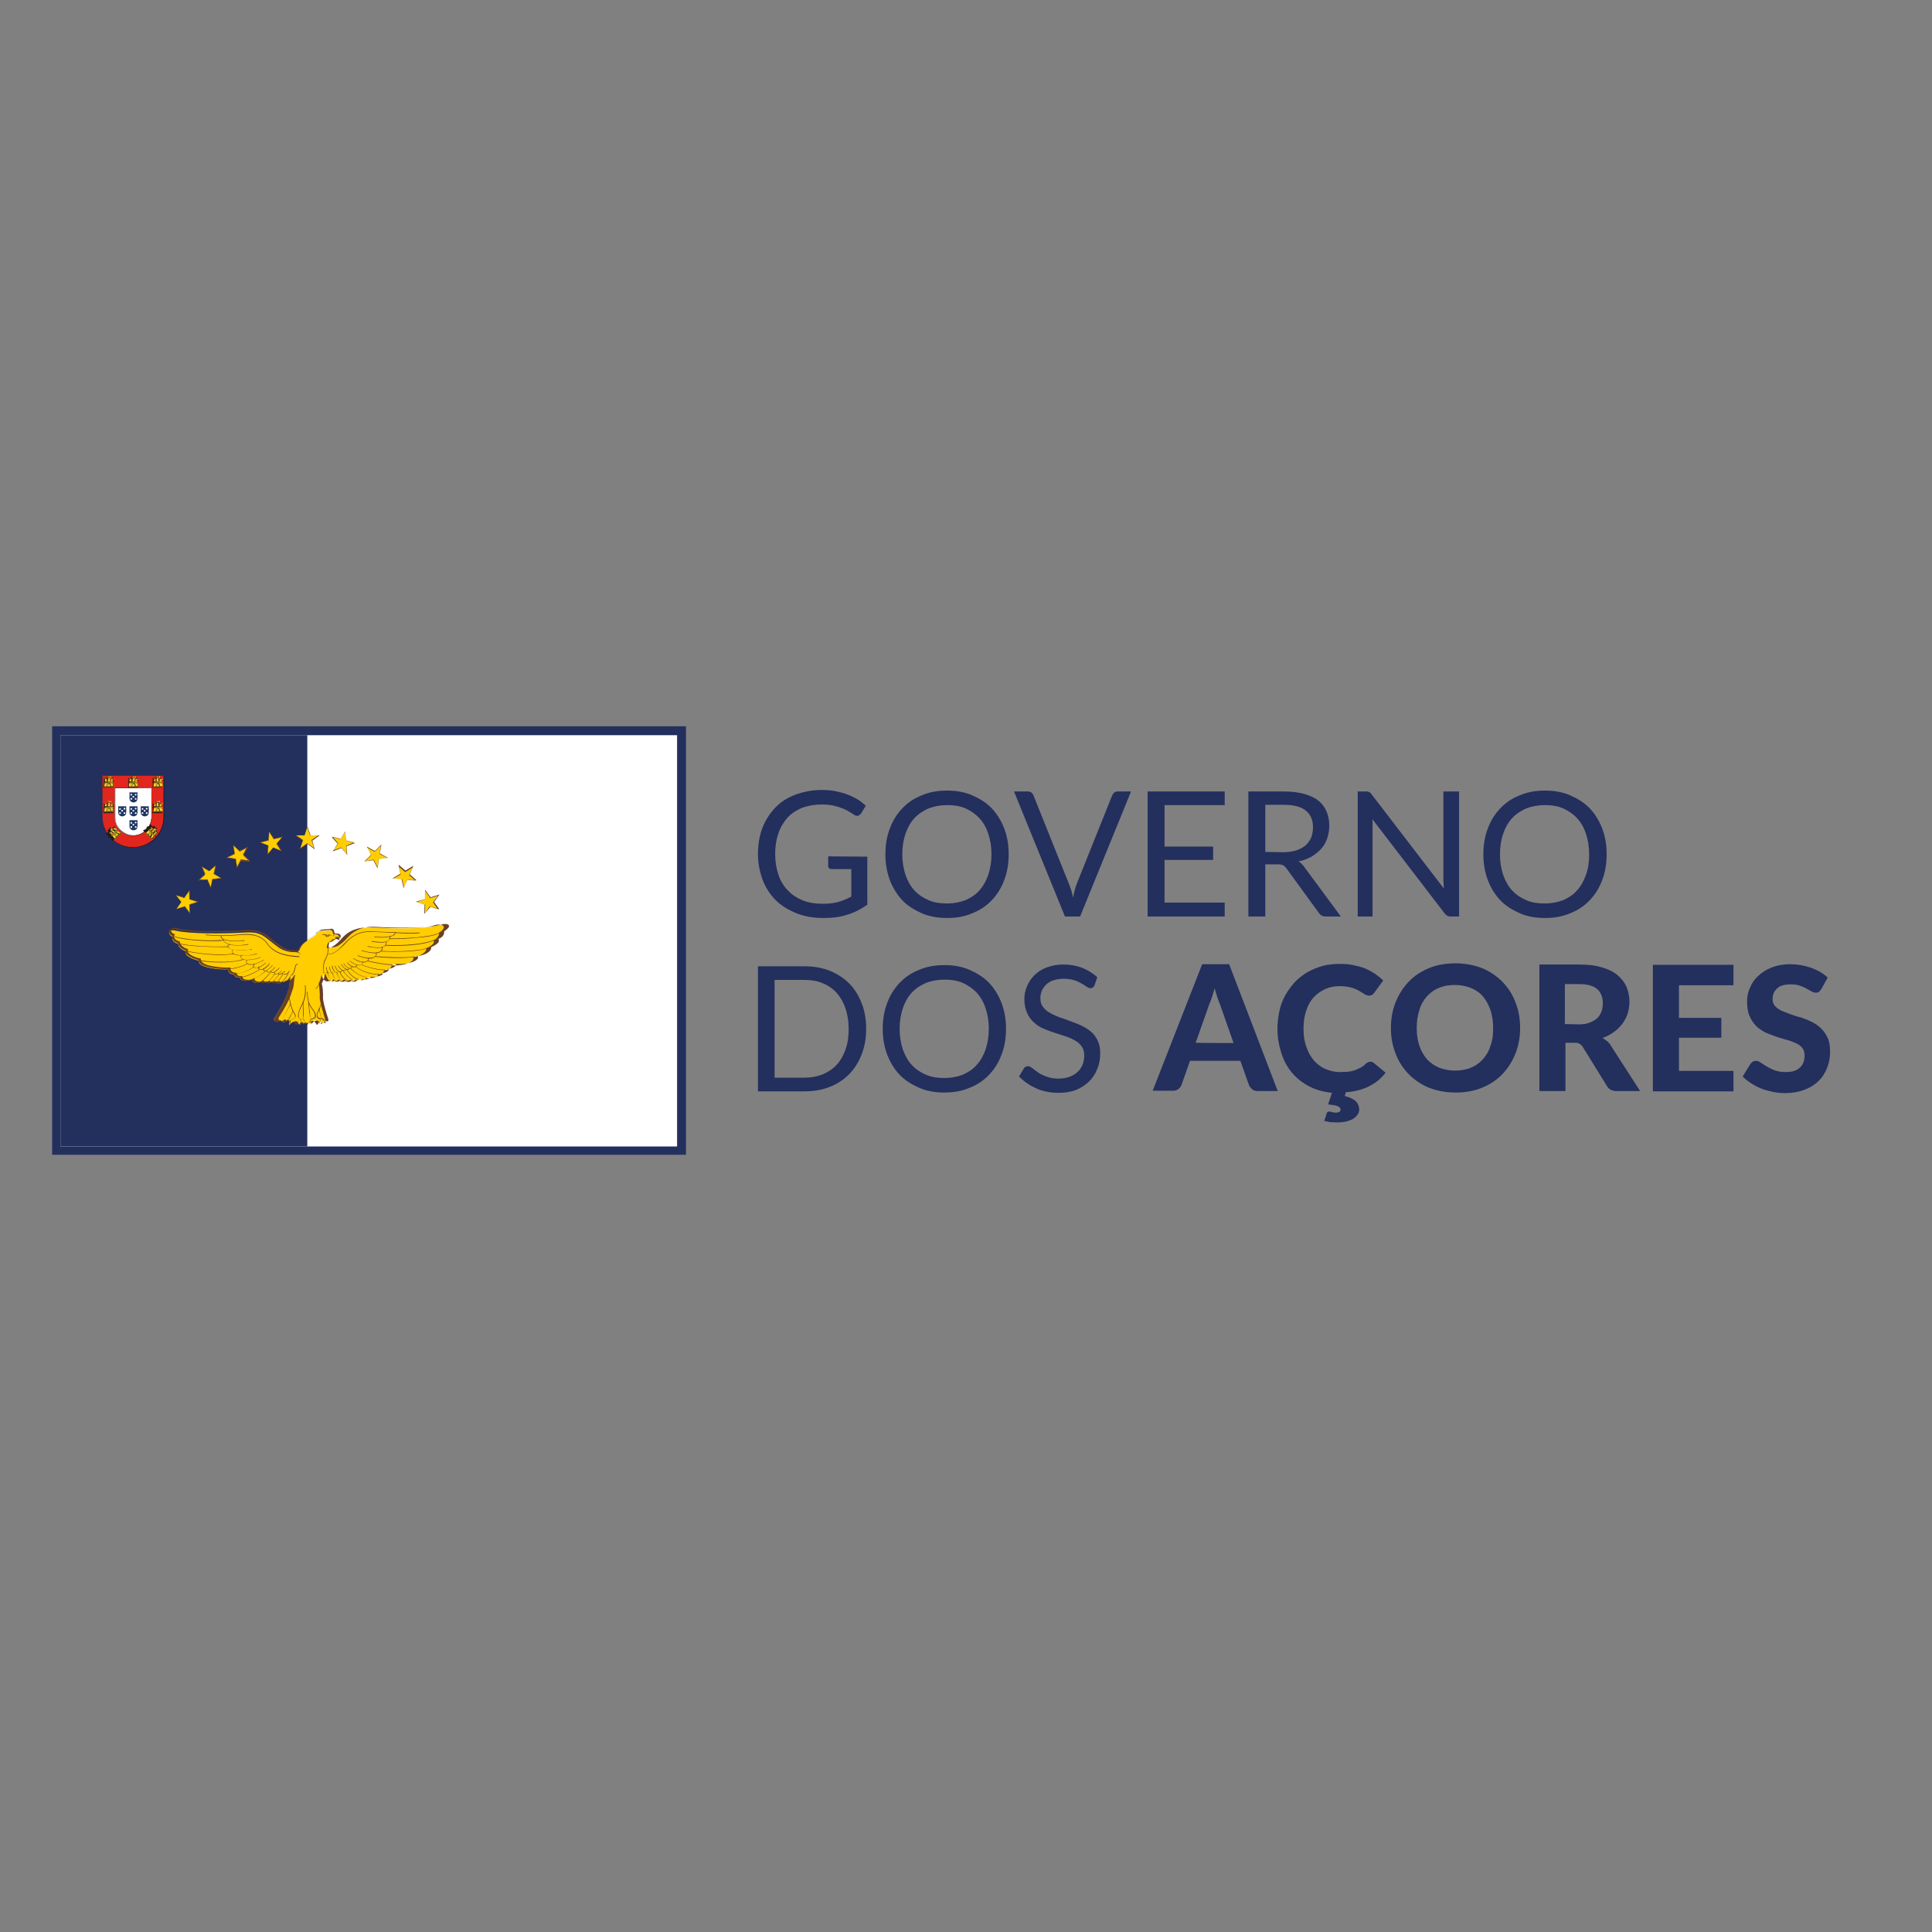 <?xml version="1.0" encoding="utf-8"?>
<!-- Generator: Adobe Illustrator 19.0.0, SVG Export Plug-In . SVG Version: 6.00 Build 0)  -->
<svg version="1.1" id="layer" xmlns="http://www.w3.org/2000/svg" xmlns:xlink="http://www.w3.org/1999/xlink" x="0px" y="0px"
	 viewBox="-153 -46 652 652" style="enable-background:new -153 -46 652 652;" xml:space="preserve">
<rect x="-153" y="-46" width="652" height="652" fill="#808080" stroke="none"/>
<style type="text/css">
	.st0{fill:#FFFFFF;}
	.st1{fill:#232F5D;}
	.st2{fill:#FFCD00;}
	.st3{fill:#6A4024;}
	.st4{fill:#E1261D;}
	.st5{fill:#1D1D1B;}
	.st6{fill:#1F3664;}
	.st7{fill:#FDE01D;}
</style>
<rect id="XMLID_533_" x="-134" y="200.7" class="st0" width="211.1" height="141.7"/>
<path id="XMLID_530_" class="st1" d="M75.5,202.1v138.8h-208.1V202.1H75.5 M78.5,199.1h-2.9h-208.1h-2.9v2.9v138.8v2.9h2.9H75.6h2.9
	v-2.9V202.1V199.1L78.5,199.1z"/>
<rect id="XMLID_529_" x="-132.6" y="202.1" class="st1" width="83.3" height="138.8"/>
<g id="XMLID_524_">
	<polygon id="XMLID_528_" class="st2" points="-47.8,237.6 -45.5,235.9 -48.4,235.9 -49.3,233.1 -50.2,235.9 -53.2,235.9 
		-50.8,237.6 -51.7,240.4 -49.3,238.6 -46.9,240.4 	"/>
	<path id="XMLID_525_" class="st3" d="M-46.8,240.6l-2.5-1.8l-2.5,1.8l1-2.9l-2.5-1.8h3.1l1-2.9l1,2.9h3.1l-2.5,1.8L-46.8,240.6z
		 M-53,235.9l2.3,1.6l-0.9,2.7l2.3-1.6l2.3,1.6l-0.9-2.7l2.3-1.6h-2.8l-0.9-2.7l-0.9,2.7H-53z"/>
</g>
<g id="XMLID_519_">
	<polygon id="XMLID_523_" class="st2" points="-89,259.3 -86.2,258.4 -89,257.5 -89.1,254.6 -90.8,257 -93.6,256.1 -91.8,258.4 
		-93.5,260.8 -90.7,259.9 -88.9,262.2 	"/>
	<path id="XMLID_520_" class="st3" d="M-88.9,262.4l-1.8-2.5l-2.9,1l1.8-2.5l-1.9-2.5l3,0.9l1.8-2.5l0.1,3.1l2.9,0.9l-2.9,1
		L-88.9,262.4z M-90.6,259.8l1.6,2.2l-0.1-2.8l2.7-0.9l-2.7-0.8l-0.1-2.8l-1.6,2.3l-2.7-0.8l1.7,2.2l-1.6,2.3L-90.6,259.8z"/>
</g>
<g id="XMLID_514_">
	<polygon id="XMLID_518_" class="st2" points="-81.3,250.7 -78.3,250.4 -80.8,248.9 -80.2,246.1 -82.4,248 -84.9,246.5 -83.8,249.2 
		-86,251.1 -83,250.8 -81.9,253.6 	"/>
	<path id="XMLID_515_" class="st3" d="M-81.9,253.7l-1.2-2.9l-3.1,0.3l2.3-2l-1.2-2.9l2.7,1.6l2.3-2l-0.7,3l2.7,1.6l-3,0.3
		L-81.9,253.7z M-83,250.8l1.1,2.5l0.6-2.7h0.1l2.7-0.3l-2.4-1.4v-0.1l0.6-2.7l-2.1,1.8l-2.4-1.5l1.1,2.5h-0.1l-2.1,1.8L-83,250.8z"
		/>
</g>
<g id="XMLID_509_">
	<polygon id="XMLID_513_" class="st2" points="-71.7,244.2 -68.8,244.5 -70.9,242.5 -69.5,239.9 -72.2,241.2 -74.3,239.2 
		-73.8,242.1 -76.4,243.4 -73.5,243.9 -73,246.8 	"/>
	<path id="XMLID_510_" class="st3" d="M-73,247l-0.5-3l-3-0.4l2.7-1.4l-0.5-3l2.2,2.2l2.7-1.4l-1.4,2.8l2.2,2.2l-3-0.4L-73,247z
		 M-76.2,243.4l2.8,0.4l0.4,2.7l1.3-2.5l2.7,0.4l-2-2l1.3-2.5l-2.5,1.3l-2-2l0.4,2.7L-76.2,243.4z"/>
</g>
<g id="XMLID_504_">
	<polygon id="XMLID_508_" class="st2" points="-59.6,238.6 -57.7,236.4 -60.6,237.1 -62.2,234.7 -62.4,237.6 -65.2,238.3 
		-62.5,239.3 -62.7,242.3 -60.8,240 -58.1,241.2 	"/>
	<path id="XMLID_505_" class="st3" d="M-62.8,242.5l0.3-3.1l-2.9-1.1l3-0.8l0.3-3.1l1.6,2.6l3-0.8l-2,2.3l1.6,2.6l-2.9-1.1
		L-62.8,242.5z M-65,238.3l2.6,1.1l-0.2,2.8l1.8-2.2l2.6,1.1l-1.5-2.3l1.8-2.2l-2.7,0.6l-1.5-2.4l-0.2,2.8h-0.1L-65,238.3z"/>
</g>
<g id="XMLID_499_">
	<polygon id="XMLID_503_" class="st2" points="-36.1,239.4 -33.4,238.3 -36.3,237.6 -36.5,234.7 -38,237.1 -40.9,236.4 -39,238.6 
		-40.5,241.2 -37.8,240 -35.9,242.3 	"/>
	<path id="XMLID_500_" class="st3" d="M-35.8,242.5l-2-2.3l-2.9,1.1l1.6-2.6l-2-2.3l3,0.8l1.6-2.6l0.3,3.1l3,0.8l-2.9,1.1
		L-35.8,242.5z M-37.8,240l1.8,2.2l-0.2-2.8l2.6-1.1l-2.7-0.7l-0.2-2.8l-1.5,2.3l-2.7-0.7l1.8,2.2l-1.5,2.3L-37.8,240z"/>
</g>
<g id="XMLID_494_">
	<polygon id="XMLID_498_" class="st2" points="-25.2,243.9 -22.3,243.5 -24.9,242.1 -24.4,239.2 -26.5,241.2 -29.1,239.9 
		-27.8,242.5 -29.9,244.6 -27,244.2 -25.6,246.8 	"/>
	<path id="XMLID_495_" class="st3" d="M-25.6,247l-1.4-2.7l-3,0.4l2.2-2.2l-1.4-2.8l2.7,1.5l2.2-2.2l-0.5,3l2.7,1.5l-3,0.4
		L-25.6,247z M-26.9,244.1L-26.9,244.1l1.3,2.5l0.4-2.7l2.8-0.4l-2.5-1.3v-0.1l0.4-2.7l-2,2h-0.1l-2.4-1.3l1.3,2.5l-2,2L-26.9,244.1
		z"/>
</g>
<g id="XMLID_489_">
	<polygon id="XMLID_493_" class="st2" points="-15.6,250.9 -12.6,251.1 -14.8,249.2 -13.7,246.5 -16.2,248 -18.5,246.1 -17.8,248.9 
		-20.3,250.4 -17.4,250.7 -16.8,253.6 	"/>
	<path id="XMLID_490_" class="st3" d="M-16.8,253.7l-0.7-3l-3-0.3l2.7-1.6l-0.7-3l2.3,2l2.7-1.6l-1.2,2.9l2.3,2l-3.1-0.3
		L-16.8,253.7z M-20.1,250.4l2.8,0.3l0.6,2.7l1.1-2.5h0.1l2.7,0.3l-2.1-1.8v-0.1l1.1-2.5l-2.4,1.5h-0.1l-2.1-1.8l0.6,2.7h-0.1
		L-20.1,250.4z"/>
</g>
<g id="XMLID_484_">
	<polygon id="XMLID_488_" class="st2" points="-6.9,258.4 -5.1,256.1 -7.9,257 -9.6,254.6 -9.6,257.5 -12.4,258.4 -9.6,259.3 
		-9.7,262.2 -7.9,259.9 -5.1,260.9 	"/>
	<path id="XMLID_485_" class="st3" d="M-9.8,262.4l0.1-3.1l-2.9-1l3-0.9l0.1-3.1l1.8,2.5l3-0.9l-1.8,2.5l1.8,2.5l-2.9-1L-9.8,262.4z
		 M-12.2,258.4l2.7,0.9v0.1l-0.1,2.7l1.6-2.2l2.7,0.9l-1.6-2.3l1.7-2.2l-2.7,0.8V257l-1.6-2.3l-0.1,2.8h-0.1L-12.2,258.4z"/>
</g>
<g id="XMLID_320_">
	<g id="XMLID_479_">
		<path id="XMLID_483_" class="st2" d="M-52.5,275.4c1.5-4.1,4.8-4.3,6.7-6.6c0.8-0.9,2.5-0.5,3.7-0.8c1.2-0.3,1.6,0.3,1.7,1.4
			c2.2-0.1,2.2,0.9,2,1.8c-0.1-0.4-1.1-0.4-1.6-0.4c0,0.8-0.6,0.8-1.5,1.1c-0.7,0.2-0.8,1.3-0.8,2.1c2,0.1,3.7-1.7,5.5-3.6
			s4.7-3.6,9.5-3.3c5.8,0.3,17.2,0.5,21-0.6c3.9-1.1,4.7,0.4,1.9,2.2c0.3,0.7-0.4,2-1.8,2.5c0.6,0.8-0.4,1.9-2.4,2.7
			c0.1,1.3-1.9,2.7-4.5,2.9c0.6,1.6-3.2,3-7.4,2.7c0.4,0.6-1,1.7-2.6,1.7c0.6,0.6-0.9,1.4-1.9,1.5c0.6,0.6-2.4,1.5-4,1.1
			c0.1,0.6-1.7,1-2.9,0.7c-0.1,0.5-1.4,0.7-2.2,0.2c-0.2,0.5-1.1,0.6-1.9,0.1c-0.5,0.5-1.4,0.4-1.9-0.1c-0.3,0.6-1.1,0.8-1.7,0.1
			c-0.4,0.6-1.1,0.4-1.6-0.2c-0.1,0.6-1.8,1.5-2.7-1.9c-0.3,1.6-0.7,2.5-1.1,3.2c0.3,1,0.5,3.1,0.4,5c0.3,1.9,1.1,4.6,1.6,6.3
			c0.5,1.7-0.3,1.6-0.8,1.3c0.1,0.3,0.1,0.5,0,0.9c-0.2-0.3-0.6-0.6-1.1-0.6c0,0.3-0.1,0.5-0.3,0.8c-0.4-0.6-0.9-1.3-1.4-1.3
			c-0.5,0.1-1.5,0.6-1.8,1.5c-0.1-0.2-0.2-0.4-0.2-0.7c-0.4,0.3-1.5,0.4-1.8,0c0,0.2,0,0.4-0.1,0.6c-0.2-0.3-0.6-0.7-1.1-0.7
			c0,0.3-0.1,0.6-0.4,0.8c-0.4-0.6-1-1.1-1.5-1.1c-0.5,0.1-1.5,0.6-1.8,1.3c-0.2-0.4-0.3-1,0-1.5c-0.3,0-0.6-0.2-0.5-0.6
			c-0.9,1.5-2,1.2-2.5,0.4c-1,1-2.9,0.4-2-0.9c3.4-5.3,3.8-6.9,4.8-9.7c0.4-1.1,0.1-2.8,0.6-4.4c-1.1,2-2.6,2.4-2.9,1.9
			c-0.4,0.4-1.6,1-2,0.2c-0.4,0.3-1.2,0.3-1.5-0.1c-0.6,0.4-1.5,0.5-1.6,0.1c-0.6,0.4-1.9,0.3-2.1-0.1c-1,0.8-3,0.4-2.9-0.8
			c-2.2,1-4.2,0.4-4.1-0.6c-1.3,0.1-2-0.5-2-1.1c-1.4,0.1-2.2-0.8-2-1.7c-3,0.3-10.5-0.6-9.9-2.9c-2.1-0.4-5.3-1.9-4.2-3.1
			c-1.3-0.4-2.9-1.5-2.8-2.6c-1.9-0.4-2.3-2-1.7-2.3c-1.8-0.6-2.1-2.9,1.1-2.1c4.4,1.1,16.4,1,22.8,0.6c6.5-0.4,6.4,1.3,12.1,5.3
			C-55.9,275.6-53.7,275.2-52.5,275.4L-52.5,275.4z"/>
		<path id="XMLID_480_" class="st3" d="M-55.1,299.9C-55.1,299.9-55.1,299.9-55.1,299.9c-0.3-0.4-0.3-1-0.1-1.5
			c-0.2-0.1-0.3-0.1-0.4-0.3c-0.1-0.1-0.1-0.1-0.1-0.1c-0.5,0.8-1,0.9-1.4,1l0,0c-0.4,0-0.8-0.3-1.1-0.6c-0.6,0.6-1.5,0.6-2,0.3
			c-0.4-0.3-0.4-0.8-0.1-1.3c3.1-4.8,3.7-6.6,4.5-9c0.1-0.2,0.1-0.4,0.2-0.6c0.2-0.5,0.2-1.1,0.3-1.8c0.1-0.7,0.1-1.5,0.3-2.2
			c-0.8,1.3-1.7,1.7-2.3,1.8c-0.2,0-0.4-0.1-0.5-0.1c-0.3,0.3-1,0.6-1.5,0.5c-0.3-0.1-0.4-0.1-0.6-0.4c-0.4,0.3-1.1,0.3-1.5-0.1
			c-0.4,0.3-1,0.4-1.3,0.3c-0.1-0.1-0.3-0.1-0.3-0.3c-0.4,0.3-1.2,0.3-1.6,0.2c-0.2-0.1-0.4-0.1-0.4-0.3c-0.6,0.5-1.6,0.4-2.3,0.1
			c-0.4-0.2-0.6-0.6-0.7-1c-1.6,0.7-3,0.6-3.6,0.1c-0.3-0.2-0.4-0.4-0.4-0.8c-0.8,0.1-1.3-0.1-1.7-0.5c-0.2-0.2-0.3-0.4-0.3-0.6
			c-0.8,0-1.3-0.2-1.7-0.6c-0.3-0.3-0.4-0.7-0.3-1.1c-2.5,0.2-8.2-0.4-9.6-2c-0.3-0.3-0.4-0.6-0.3-1c-1.5-0.3-3.9-1.3-4.4-2.4
			c-0.1-0.3-0.1-0.5,0.1-0.8c-1.4-0.4-2.8-1.5-2.7-2.5c-1.2-0.3-1.8-1.1-2-1.7c-0.1-0.3,0-0.5,0.2-0.7c-1-0.4-1.4-1.1-1.3-1.7
			c0.1-0.3,0.4-1,2.5-0.5c4.4,1.1,16.4,1,22.8,0.6c4.9-0.3,6.1,0.6,8.8,2.9c0.9,0.7,1.9,1.5,3.3,2.5c1.9,1.3,3.6,1.5,4.8,1.5
			c0.4,0,0.8,0.1,1,0.1c1-2.5,2.6-3.6,4.2-4.6c0.9-0.6,1.8-1.1,2.5-2c0.5-0.6,1.5-0.6,2.4-0.7c0.5,0,1-0.1,1.4-0.1
			c0.6-0.1,1-0.1,1.2,0.1c0.3,0.2,0.4,0.6,0.6,1.3c1,0,1.5,0.1,1.8,0.5c0.3,0.4,0.3,0.9,0.1,1.4c0,0,0,0.1-0.1,0.1l0,0
			c0,0-0.1,0-0.1-0.1c-0.1-0.3-1-0.4-1.5-0.3c0,0.7-0.5,0.8-1.3,1c-0.1,0-0.2,0.1-0.3,0.1c-0.5,0.1-0.8,0.8-0.8,2l0,0
			c1.8,0,3.6-1.6,5.3-3.6c2.3-2.5,5.5-3.6,9.5-3.4c6.2,0.3,17.3,0.5,21-0.6c1.9-0.6,3.2-0.5,3.6,0.2c0.3,0.6-0.3,1.4-1.6,2.2
			c0.1,0.3,0.1,0.6-0.1,0.9c-0.3,0.6-0.9,1.3-1.7,1.6c0.1,0.2,0.2,0.4,0.1,0.7c-0.2,0.7-1.1,1.4-2.5,2c0.1,1.3-2,2.7-4.4,3
			c0.1,0.3,0.1,0.6-0.2,1c-0.9,1.2-4.1,2-7.2,1.8c0.1,0.1,0.1,0.3-0.1,0.5c-0.3,0.6-1.3,1.1-2.5,1.2c0.1,0.1,0.1,0.3,0,0.4
			c-0.2,0.5-1.2,1-2,1c0.1,0.1,0.1,0.1,0,0.3c-0.3,0.6-2.6,1.1-4.1,0.9c0,0.1-0.1,0.2-0.2,0.3c-0.5,0.4-1.8,0.6-2.7,0.4
			c-0.1,0.1-0.3,0.3-0.4,0.4c-0.4,0.2-1.1,0.1-1.7-0.2c-0.1,0.2-0.3,0.3-0.4,0.3c-0.4,0.1-1,0.1-1.5-0.3c-0.3,0.3-0.6,0.3-1,0.3
			c-0.4,0-0.7-0.2-1-0.4c-0.2,0.3-0.4,0.4-0.8,0.4c-0.3,0-0.6-0.1-0.9-0.4c-0.2,0.2-0.4,0.3-0.6,0.3l0,0c-0.3,0-0.6-0.2-1-0.5
			c-0.1,0.3-0.4,0.5-0.8,0.5c-0.4,0-1.3-0.3-1.9-2.2c-0.3,1.5-0.7,2.4-1,3c0.3,1,0.5,3.1,0.4,5c0.3,1.9,1.1,4.6,1.6,6.3
			c0.3,0.8,0.3,1.3,0,1.5c-0.2,0.2-0.6,0.1-0.8-0.1c0.1,0.3,0,0.5,0,0.8c0,0,0,0.1-0.1,0.1h-0.1c-0.2-0.3-0.6-0.6-1-0.6
			c0,0.3-0.1,0.5-0.4,0.8c0,0,0,0-0.1,0h-0.1c-0.1-0.1-0.1-0.1-0.2-0.3c-0.4-0.5-0.8-1-1.2-1c-0.5,0.1-1.5,0.6-1.7,1.4
			c0,0,0,0.1-0.1,0.1c0,0-0.1,0-0.1-0.1c-0.1-0.2-0.1-0.4-0.2-0.6c-0.3,0.1-0.8,0.3-1.2,0.2c-0.1,0-0.3-0.1-0.4-0.2
			c0,0.1-0.1,0.3-0.1,0.4c0,0,0,0.1-0.1,0.1h-0.1c-0.2-0.3-0.6-0.6-1-0.7c-0.1,0.3-0.1,0.6-0.4,0.8c0,0,0,0-0.1,0h-0.1
			c-0.5-0.7-1-1.1-1.4-1.1C-53.7,298.7-54.7,299.2-55.1,299.9C-55,299.9-55,299.9-55.1,299.9L-55.1,299.9z M-55.5,297.8L-55.5,297.8
			C-55.4,297.8-55.4,297.8-55.5,297.8c0,0.2,0.1,0.3,0.1,0.4c0.1,0.1,0.3,0.2,0.4,0.2c0,0,0.1,0,0.1,0.1v0.1
			c-0.2,0.4-0.2,0.9-0.1,1.3c0.4-0.8,1.3-1.1,1.8-1.3c0.4,0,1,0.4,1.5,1.1c0.2-0.2,0.3-0.4,0.3-0.7c0-0.1,0.1-0.1,0.1-0.1
			c0.4,0,0.8,0.4,1.1,0.6c0.1-0.1,0.1-0.3,0.1-0.4c0,0,0-0.1,0.1-0.1h0.1c0.1,0.1,0.3,0.2,0.5,0.2c0.4,0.1,1,0,1.2-0.2h0.1l0.1,0.1
			c0,0.2,0.1,0.4,0.1,0.6c0.3-0.8,1.3-1.2,1.8-1.3l0,0c0.5,0,0.9,0.5,1.3,1c0.1,0.1,0.1,0.1,0.1,0.2c0.2-0.2,0.3-0.4,0.3-0.7
			c0-0.1,0-0.1,0.1-0.1c0.4,0,0.8,0.3,1.1,0.6c0.1-0.3,0.1-0.5,0-0.8v-0.1h0.1c0.1,0.1,0.5,0.3,0.8,0.1c0.1-0.1,0.3-0.4-0.1-1.3
			c-0.5-1.6-1.4-4.4-1.6-6.3c0.1-1.9-0.1-4.1-0.4-5v-0.1c0.3-0.6,0.8-1.6,1.1-3.2c0,0,0-0.1,0.1-0.1c0,0,0.1,0,0.1,0.1
			c0.6,2.2,1.5,2.4,1.8,2.4c0.4,0,0.7-0.3,0.7-0.5c0,0,0-0.1,0.1-0.1h0.1c0.3,0.4,0.6,0.6,1,0.5c0.3,0,0.4-0.1,0.6-0.4
			c0,0,0,0,0.1,0h0.1c0.3,0.3,0.6,0.4,0.9,0.4c0.3,0,0.6-0.2,0.7-0.4c0,0,0,0,0.1,0h0.1c0.3,0.3,0.6,0.4,1,0.4
			c0.3,0,0.6-0.1,0.9-0.3h0.1c0.4,0.3,1,0.4,1.4,0.3c0.2-0.1,0.3-0.2,0.4-0.3c0,0,0-0.1,0.1-0.1h0.1c0.5,0.3,1.2,0.4,1.6,0.2
			c0.3-0.1,0.4-0.2,0.4-0.3c0-0.1,0.1-0.1,0.1-0.1c1,0.3,2.3,0,2.7-0.4c0.1-0.1,0.1-0.2,0.1-0.3v-0.1h0.1c1.4,0.3,3.7-0.4,3.9-0.8
			c0.1-0.1,0-0.1-0.1-0.2v-0.1c0,0,0-0.1,0.1-0.1c0.8-0.1,1.7-0.4,2-1c0.1-0.1,0.1-0.3-0.1-0.4V281l0.1-0.1c1.1,0,2.2-0.6,2.5-1.1
			c0.1-0.2,0.1-0.3,0-0.4v-0.1h0.1c3.2,0.2,6.4-0.6,7.2-1.7c0.2-0.3,0.3-0.6,0.1-0.9v-0.1c0,0,0,0,0.1,0c2.2-0.2,4.6-1.5,4.4-2.9
			c0,0,0-0.1,0.1-0.1c1.4-0.6,2.3-1.3,2.5-1.9c0.1-0.3,0-0.4-0.1-0.7v-0.1c0,0,0-0.1,0.1-0.1c0.8-0.3,1.5-0.9,1.7-1.6
			c0.1-0.3,0.1-0.6,0.1-0.8v-0.1c1.2-0.8,1.8-1.5,1.6-2c-0.2-0.4-1.2-0.8-3.4-0.1c-3.7,1.1-14.9,1-21.1,0.6c-4-0.3-7.2,0.9-9.4,3.3
			c-1.8,2-3.6,3.6-5.5,3.6H-42c-0.1,0-0.1,0-0.1-0.1c0-1.3,0.3-2,0.9-2.2c0.1,0,0.2-0.1,0.3-0.1c0.8-0.2,1.1-0.3,1.1-1
			c0-0.1,0-0.1,0.1-0.1c0.3,0,1.3-0.1,1.6,0.3c0.1-0.5,0.1-0.9-0.1-1.1c-0.3-0.3-0.9-0.4-1.8-0.4c-0.1,0-0.1,0-0.1-0.1
			c-0.1-0.6-0.2-1-0.5-1.3c-0.3-0.2-0.6-0.2-1.1-0.1c-0.4,0.1-1,0.1-1.4,0.1c-0.9,0.1-1.8,0.1-2.3,0.6c-0.7,0.8-1.6,1.4-2.5,2
			c-1.6,1-3.2,2-4.1,4.6l-0.1,0.1c-0.3-0.1-0.6-0.1-1.1-0.1c-1.3-0.1-3-0.2-4.9-1.5c-1.4-1-2.4-1.8-3.3-2.5
			c-2.7-2.2-3.9-3.1-8.8-2.9c-6.5,0.4-18.5,0.6-22.8-0.6c-1.5-0.4-2.2-0.1-2.3,0.4c-0.1,0.5,0.3,1.3,1.3,1.6c0,0,0.1,0,0.1,0.1
			c0,0,0,0.1-0.1,0.1c-0.2,0.1-0.3,0.3-0.3,0.6c0.1,0.6,0.7,1.3,1.9,1.6c0.1,0,0.1,0.1,0.1,0.1c-0.1,1,1.3,2.1,2.7,2.5
			c0,0,0.1,0,0.1,0.1v0.1c-0.2,0.2-0.3,0.4-0.1,0.7c0.3,1,2.5,2,4.3,2.3c0,0,0,0,0.1,0c0,0,0,0,0,0.1c-0.1,0.3,0,0.6,0.3,1
			c0.6,0.7,2.2,1.3,4.4,1.6c1.8,0.3,3.9,0.4,5.2,0.3h0.1v0.1c-0.1,0.4,0,0.8,0.3,1.1c0.4,0.4,1,0.6,1.7,0.6h0.1v0.1
			c-0.1,0.2,0.1,0.4,0.2,0.6c0.3,0.4,1,0.5,1.6,0.4h0.1c0,0,0,0,0,0.1c0,0.3,0.1,0.6,0.4,0.8c0.6,0.4,2,0.6,3.6-0.2h0.1v0.1
			c-0.1,0.5,0.4,0.8,0.6,0.9c0.6,0.3,1.6,0.3,2.2-0.2h0.1h0.1c0.1,0.1,0.2,0.2,0.4,0.3c0.4,0.1,1.1,0.1,1.6-0.2h0.1
			c0,0,0.1,0,0.1,0.1c0.1,0.1,0.2,0.2,0.3,0.2c0.3,0.1,0.9-0.1,1.3-0.3h0.1c0.3,0.4,1.1,0.3,1.5,0.1h0.1c0,0,0.1,0,0.1,0.1
			c0.1,0.2,0.3,0.3,0.5,0.3c0.4,0.1,1.1-0.3,1.4-0.6c0,0,0,0,0.1,0h0.1c0.1,0.1,0.3,0.2,0.4,0.2c0.6,0,1.6-0.6,2.4-2.1
			c0,0,0.1-0.1,0.1,0l0.1,0.1c-0.3,0.9-0.3,1.8-0.4,2.6c-0.1,0.7-0.1,1.3-0.3,1.8c-0.1,0.3-0.1,0.4-0.2,0.6
			c-0.8,2.5-1.4,4.2-4.5,9.1c-0.3,0.4-0.3,0.8,0.1,1.1c0.4,0.3,1.3,0.3,1.8-0.3h0.1h0.1c0.3,0.4,0.6,0.6,1,0.6
			C-56.6,298.9-56.1,298.7-55.5,297.8C-55.6,297.8-55.6,297.8-55.5,297.8z"/>
	</g>
	<g id="XMLID_477_">
		<path id="XMLID_478_" class="st3" d="M-44.8,298.8L-44.8,298.8C-44.8,298.8-44.8,298.8-44.8,298.8c-0.1-0.4-0.2-0.8-0.4-1v-0.1
			h0.1C-44.9,298-44.7,298.4-44.8,298.8C-44.7,298.8-44.8,298.8-44.8,298.8z"/>
	</g>
	<g id="XMLID_475_">
		<path id="XMLID_476_" class="st3" d="M-43.7,298.6C-43.7,298.6-43.8,298.6-43.7,298.6c-0.3-0.9-1.2-0.8-1.5-0.7l0,0
			c-0.6-0.1-0.9-0.6-0.9-1.3c0-0.6,0.3-1.4,1-2.7c0.4-0.8,0.4-2,0.5-3c0-0.1,0-0.1,0.1-0.1l0,0c0.1,0,0.1,0,0.1,0.1
			c-0.1,1-0.2,2.3-0.5,3c-0.6,1.3-1,2.1-1,2.6c0,0.6,0.3,1,0.8,1.1c0.8-0.1,1.4,0.1,1.6,0.8C-43.6,298.5-43.6,298.6-43.7,298.6
			L-43.7,298.6z"/>
	</g>
	<g id="XMLID_473_">
		<path id="XMLID_474_" class="st3" d="M-48.5,299.1L-48.5,299.1C-48.5,299.1-48.5,299.1-48.5,299.1c-0.1-0.4,0.1-1.3,1.2-1.5
			c0.4-0.1,0.6-0.2,0.6-0.8c0-0.8-0.4-1.4-0.9-2.1c-0.8-1.1-1.8-2.6-1.8-5.9c0-0.1,0-0.1,0.1-0.1s0.1,0,0.1,0.1c0,3.3,1,4.7,1.8,5.8
			c0.5,0.7,1,1.3,1,2.2c0,0.7-0.2,0.8-0.7,1C-48.3,298-48.4,298.7-48.5,299.1C-48.4,299.1-48.5,299.1-48.5,299.1z"/>
	</g>
	<g id="XMLID_471_">
		<path id="XMLID_472_" class="st3" d="M-46.5,288L-46.5,288C-46.6,288-46.6,287.9-46.5,288c0.1-0.5,0.4-0.9,0.8-1.3
			c0.3-0.3,0.5-0.5,0.6-0.8c0,0,0.1-0.1,0.1,0c0,0,0.1,0.1,0,0.1c-0.2,0.3-0.4,0.6-0.7,0.9C-45.9,287.2-46.2,287.5-46.5,288
			C-46.4,288-46.4,288-46.5,288z"/>
	</g>
	<g id="XMLID_469_">
		<path id="XMLID_470_" class="st3" d="M-51.6,276.1L-51.6,276.1c-0.2-0.4-0.5-0.5-1-0.6c-0.1,0-0.1-0.1-0.1-0.1l0.1-0.1
			c0.5,0.1,0.8,0.3,1,0.6C-51.5,276.1-51.5,276.1-51.6,276.1C-51.5,276.1-51.6,276.1-51.6,276.1z"/>
	</g>
	<g id="XMLID_467_">
		<path id="XMLID_468_" class="st3" d="M-51.4,299C-51.4,299-51.4,299-51.4,299C-51.4,299-51.4,298.9-51.4,299
			c-0.1-0.4-0.2-0.8-0.4-1.1v-0.1h0.1C-51.5,298-51.3,298.5-51.4,299C-51.4,298.9-51.4,299-51.4,299z"/>
	</g>
	<g id="XMLID_465_">
		<path id="XMLID_466_" class="st3" d="M-50.2,299.1L-50.2,299.1C-50.3,299.1-50.3,299-50.2,299.1c-0.1-0.4-0.2-0.8-0.4-1
			c-0.3-0.3-0.7-0.3-1.1-0.3l0,0c-0.4-0.1-0.8-0.3-0.7-1.1c0.1-1.3,0.5-2.2,1-3.2c0.8-1.6,1.6-3.4,1.3-6.9c0-0.1,0-0.1,0.1-0.1
			c0,0,0.1,0,0.1,0.1c0.4,3.6-0.5,5.4-1.3,7c-0.5,1-1,1.9-1,3.2c-0.1,0.8,0.2,0.8,0.6,1c0.5-0.1,1,0.1,1.2,0.3
			C-50.3,298.3-50.2,298.6-50.2,299.1C-50.2,299-50.2,299.1-50.2,299.1z"/>
	</g>
	<g id="XMLID_463_">
		<path id="XMLID_464_" class="st3" d="M-55,298.5C-55.1,298.5-55.1,298.5-55,298.5C-55.1,298.5-55.1,298.4-55,298.5
			c0.1-0.4,0.5-0.6,1-0.7c0.4-0.1,0.6-0.1,0.6-0.8c0-0.4-0.2-0.7-0.4-1c-0.1-0.1-0.1-0.2-0.2-0.3c-1-1.6-2-6.3-1.4-8
			c0-0.1,0.1-0.1,0.1-0.1c0.1,0,0.1,0.1,0.1,0.1c-0.6,1.7,0.4,6.3,1.4,7.9c0.1,0.1,0.1,0.2,0.2,0.3c0.2,0.3,0.4,0.6,0.4,1
			c-0.1,0.7-0.3,0.8-0.8,1C-54.5,298-54.8,298.1-55,298.5L-55,298.5z"/>
	</g>
	<g id="XMLID_461_">
		<path id="XMLID_462_" class="st3" d="M-44,282.7L-44,282.7C-44,282.7-44,282.7-44,282.7c0.1-0.8,0.1-1.8,0.1-2.8
			c0-1,0.3-1.6,0.7-2.4c0.4-0.8,0.8-1.6,0.8-2.8c0-0.1,0-0.2,0-0.3c0-0.1,0-0.3,0-0.4c0-0.1,0.1-0.1,0.1-0.1c0.1,0,0.1,0,0.1,0.1
			c0,0.1,0,0.3,0,0.4c0,0.1,0,0.2,0,0.3c0,1.2-0.4,2-0.8,2.9c-0.4,0.8-0.7,1.5-0.7,2.3C-43.7,281-43.8,281.9-44,282.7
			C-43.9,282.7-43.9,282.7-44,282.7z"/>
	</g>
	<g id="XMLID_459_">
		<path id="XMLID_460_" class="st3" d="M-52,277L-52,277c-5.4-0.2-8.9-1.6-10.9-4.5c-2.2-3.2-6-3.2-9.8-2.9c-4.1,0.4-8.2,0.3-10.8,0
			c-0.1,0-0.1-0.1-0.1-0.1c0-0.1,0.1-0.1,0.1-0.1c2.7,0.3,6.7,0.4,10.8,0c3.8-0.4,7.6-0.3,9.9,2.9c2,2.9,5.5,4.2,10.8,4.4
			C-52,276.9-51.9,276.9-52,277C-51.9,277-52,277-52,277z"/>
	</g>
	<g id="XMLID_457_">
		<path id="XMLID_458_" class="st3" d="M-74.1,271.6c-1.8,0-3.6-0.3-4.2-1c-0.2-0.3-0.3-0.5-0.1-0.8c0-0.1,0.1-0.1,0.1-0.1
			c0.1,0,0.1,0.1,0.1,0.1c-0.1,0.3-0.1,0.5,0.1,0.7c0.4,0.5,2,1.3,7.5,0.8c0.1,0,0.1,0,0.1,0.1s0,0.1-0.1,0.1
			C-71.7,271.5-72.9,271.6-74.1,271.6z"/>
	</g>
	<g id="XMLID_455_">
		<path id="XMLID_456_" class="st3" d="M-72.7,273.1c-1.7,0-3.3-0.3-4.3-1c-0.4-0.3-0.7-0.7-0.8-1.1c0-0.1,0-0.1,0.1-0.1
			c0.1,0,0.1,0,0.1,0.1c0.1,0.4,0.3,0.8,0.7,1c1.6,1.2,5,1.2,7.6,0.6c0.1,0,0.1,0,0.1,0.1s0,0.1-0.1,0.1
			C-70.4,273-71.6,273.1-72.7,273.1z"/>
	</g>
	<g id="XMLID_453_">
		<path id="XMLID_454_" class="st3" d="M-71.6,274.6c-1,0-2-0.1-2.7-0.1c-1.1-0.1-1.9-0.8-1.9-1.3c0-0.1,0.1-0.4,0.8-0.5l0,0
			c0.1,0,0.1,0,0.1,0.1s0,0.1-0.1,0.1c-0.4,0-0.6,0.1-0.6,0.4c0,0.4,0.7,1.1,1.8,1.2c1.6,0.2,4.5,0.3,6.1-0.2c0.1,0,0.1,0,0.1,0.1
			s0,0.1-0.1,0.1C-69.1,274.5-70.3,274.6-71.6,274.6z"/>
	</g>
	<g id="XMLID_451_">
		<path id="XMLID_452_" class="st3" d="M-70.9,276.5c-0.3,0-0.6,0-0.8,0c-1.7-0.1-2.8-0.5-3-1.1c-0.1-0.3,0.1-0.6,0.4-1h0.1v0.1
			c-0.3,0.3-0.4,0.6-0.4,0.8c0.1,0.3,0.5,0.9,2.9,1.1c1,0.1,3.2,0.1,5.3-0.6c0.1,0,0.1,0,0.1,0.1s0,0.1-0.1,0.1
			C-68,276.4-69.8,276.5-70.9,276.5z"/>
	</g>
	<g id="XMLID_449_">
		<path id="XMLID_450_" class="st3" d="M-69.8,278c-1.1,0-1.9-0.5-2-1c-0.1-0.3,0-0.5,0.3-0.7h0.1v0.1c-0.3,0.2-0.3,0.4-0.3,0.6
			c0.1,0.4,0.8,0.9,1.9,0.9c1.8,0,3.4-0.3,4.6-0.9h0.1v0.1C-66.3,277.7-68,278-69.8,278z"/>
	</g>
	<g id="XMLID_447_">
		<path id="XMLID_448_" class="st3" d="M-68.3,279.6c-0.8,0-1.3-0.3-1.5-0.6c-0.2-0.3-0.2-0.6,0.1-1c0,0,0.1-0.1,0.1,0
			c0,0,0.1,0.1,0,0.1c-0.2,0.3-0.3,0.6-0.1,0.8c0.3,0.4,1.1,0.7,2.5,0.4c0.8-0.2,2.7-1,3.2-1.4h0.1v0.1c-0.6,0.4-2.4,1.2-3.2,1.4
			C-67.7,279.5-68,279.6-68.3,279.6z"/>
	</g>
	<g id="XMLID_445_">
		<path id="XMLID_446_" class="st3" d="M-66.7,280.7c-0.4,0-0.7-0.2-0.8-0.4c-0.2-0.3-0.1-0.8,0.4-1h0.1v0.1
			c-0.3,0.2-0.5,0.6-0.3,0.9c0.2,0.3,0.8,0.5,1.6,0.1c0.3-0.1,1.5-0.7,2.3-1.5h0.1v0.1c-0.8,0.8-2,1.4-2.3,1.6
			C-66,280.6-66.4,280.7-66.7,280.7z"/>
	</g>
	<g id="XMLID_443_">
		<path id="XMLID_444_" class="st3" d="M-65,281.3c-0.3,0-0.4-0.1-0.6-0.2c-0.3-0.2-0.3-0.5-0.2-0.8c0-0.1,0.1-0.1,0.1-0.1
			c0.1,0,0.1,0.1,0.1,0.1c-0.1,0.3,0,0.5,0.2,0.7c0.3,0.2,0.7,0.3,1.3-0.1c0.8-0.5,1.5-1.1,2-1.8c0,0,0.1-0.1,0.1,0
			c0,0,0.1,0.1,0,0.1c-0.5,0.8-1.1,1.4-2,1.9C-64.4,281.3-64.7,281.3-65,281.3z"/>
	</g>
	<g id="XMLID_441_">
		<path id="XMLID_442_" class="st3" d="M-63.6,281.7c-0.1,0-0.2,0-0.3-0.1c-0.3-0.1-0.3-0.4-0.3-0.7c0-0.1,0.1-0.1,0.1-0.1
			c0.1,0,0.1,0.1,0.1,0.1c-0.1,0.2,0,0.4,0.2,0.6c0.3,0.1,1,0.2,2.7-1.8h0.1v0.1C-62.4,281.4-63.2,281.7-63.6,281.7z"/>
	</g>
	<g id="XMLID_439_">
		<path id="XMLID_440_" class="st3" d="M-62.5,282.2c-0.1,0-0.2,0-0.3-0.1c-0.3-0.1-0.3-0.4-0.3-0.6c0-0.1,0.1-0.1,0.1-0.1
			c0.1,0,0.1,0.1,0.1,0.1c-0.1,0.2,0,0.4,0.2,0.5c0.4,0.2,1.3-0.2,2.4-1.6c0,0,0.1-0.1,0.1,0c0,0,0.1,0.1,0,0.1
			C-61.1,281.7-62,282.2-62.5,282.2z"/>
	</g>
	<g id="XMLID_437_">
		<path id="XMLID_438_" class="st3" d="M-61,282.3L-61,282.3c-0.3,0-0.6-0.2-0.7-0.5v-0.1h0.1c0.2,0.3,0.4,0.4,0.6,0.4
			c0.4,0.1,1.1-0.4,2.2-1.5h0.1v0.1C-59.8,281.9-60.5,282.3-61,282.3z"/>
	</g>
	<g id="XMLID_435_">
		<path id="XMLID_436_" class="st3" d="M-59.9,282.8c-0.1,0-0.3,0-0.3-0.1c-0.2-0.1-0.3-0.3-0.3-0.5c0-0.1,0.1-0.1,0.1-0.1
			c0.1,0,0.1,0.1,0.1,0.1c0,0.2,0.1,0.3,0.2,0.4c0.4,0.2,1.2-0.1,2.1-1h0.1v0.1C-58.8,282.5-59.4,282.8-59.9,282.8z"/>
	</g>
	<g id="XMLID_433_">
		<path id="XMLID_434_" class="st3" d="M-58.7,282.9c-0.1,0-0.2,0-0.3-0.1c-0.1-0.1-0.3-0.2-0.2-0.4c0-0.1,0.1-0.1,0.1-0.1
			c0.1,0,0.1,0.1,0.1,0.1c0,0.1,0,0.2,0.1,0.3c0.4,0.1,1.3-0.3,2.1-1.1h0.1v0.1C-57.3,282.3-58.1,282.9-58.7,282.9z"/>
	</g>
	<g id="XMLID_431_">
		<path id="XMLID_432_" class="st3" d="M-57,282.9c-0.4,0-0.7-0.1-0.8-0.4v-0.1h0.1c0.1,0.3,0.4,0.4,0.8,0.3c0.6,0,1.1-0.4,1.5-1.1
			c0,0,0.1-0.1,0.1,0c0,0,0.1,0.1,0,0.1C-55.7,282.5-56.3,282.9-57,282.9C-56.9,282.9-57,282.9-57,282.9z"/>
	</g>
	<g id="XMLID_429_">
		<path id="XMLID_430_" class="st3" d="M-55.3,283c-0.2,0-0.3-0.1-0.4-0.1c-0.3-0.2-0.2-0.5,0.1-0.9c0,0,0.1-0.1,0.1,0
			c0,0,0.1,0.1,0,0.1c-0.3,0.3-0.3,0.6-0.1,0.8c0.3,0.2,0.8,0.1,1.4-0.4h0.1v0.1C-54.5,282.9-54.9,283-55.3,283z"/>
	</g>
	<g id="XMLID_427_">
		<path id="XMLID_428_" class="st3" d="M-54.7,283.4C-54.7,283.4-54.7,283.4-54.7,283.4c-0.1-0.1-0.1-0.1-0.1-0.1
			c0.8-0.6,1-1.6,1.2-2.5c0.2-0.8,0.3-1.5,1-1.5c0.1,0,0.1,0,0.1,0.1s0,0.1-0.1,0.1c-0.5,0-0.6,0.6-0.8,1.4
			C-53.5,281.6-53.8,282.7-54.7,283.4L-54.7,283.4z"/>
	</g>
	<g id="XMLID_425_">
		<path id="XMLID_426_" class="st3" d="M-81.4,271.6c-4.9,0-10.6-0.6-13-1.5c-0.1,0-0.1-0.1-0.1-0.1c0-0.1,0.1-0.1,0.1-0.1
			c3.1,1.1,11.4,1.8,16.7,1.3c0.1,0,0.1,0,0.1,0.1s0,0.1-0.1,0.1C-78.8,271.6-80,271.6-81.4,271.6z"/>
	</g>
	<g id="XMLID_423_">
		<path id="XMLID_424_" class="st3" d="M-78.5,273.6c-4.8,0-11.2-0.3-14.3-1.1c-0.1,0-0.1-0.1-0.1-0.1c0-0.1,0.1-0.1,0.1-0.1
			c3.6,1,11.9,1.3,16.7,1.1c0,0,0.1,0,0.1,0.1s0,0.1-0.1,0.1C-76.8,273.6-77.6,273.6-78.5,273.6z"/>
	</g>
	<g id="XMLID_421_">
		<path id="XMLID_422_" class="st3" d="M-78.5,276.3c-4.6,0-9.6-0.8-11.4-1.2c-0.1,0-0.1-0.1-0.1-0.1c0-0.1,0.1-0.1,0.1-0.1
			c2.3,0.6,10.5,1.8,15.8,0.9c0.1,0,0.1,0,0.1,0.1s0,0.1-0.1,0.1C-75.5,276.1-77,276.3-78.5,276.3z"/>
	</g>
	<g id="XMLID_419_">
		<path id="XMLID_420_" class="st3" d="M-78.5,278.8c-3.2,0-6.2-0.3-7.2-0.6c-0.1,0-0.1-0.1-0.1-0.1c0-0.1,0.1-0.1,0.1-0.1
			c2,0.5,10.3,1.2,14.8-0.3c0.1,0,0.1,0,0.1,0.1c0,0.1,0,0.1-0.1,0.1C-73,278.5-75.9,278.8-78.5,278.8z"/>
	</g>
	<g id="XMLID_417_">
		<path id="XMLID_418_" class="st3" d="M-75.9,281.1C-75.9,281.1-75.9,281.1-75.9,281.1c-0.1-0.1-0.1-0.1,0-0.1
			c1.3-0.1,4.6-0.8,6.3-1.8h0.1v0.1C-71.2,280.3-74.5,281.1-75.9,281.1L-75.9,281.1z"/>
	</g>
	<g id="XMLID_415_">
		<path id="XMLID_416_" class="st3" d="M-73.8,282.9C-73.8,282.9-73.9,282.8-73.8,282.9c-0.1-0.1-0.1-0.1,0-0.1
			c1.8-0.3,4.6-1.1,6.3-2.5h0.1v0.1C-69.1,281.7-71.9,282.5-73.8,282.9L-73.8,282.9z"/>
	</g>
	<g id="XMLID_413_">
		<path id="XMLID_414_" class="st3" d="M-71.9,283.9C-71.9,283.9-71.9,283.9-71.9,283.9c-0.1-0.1-0.1-0.1,0-0.1
			c1.3-0.1,4.9-1.5,6.4-2.7h0.1v0.1C-66.9,282.4-70.5,283.9-71.9,283.9L-71.9,283.9z"/>
	</g>
	<g id="XMLID_411_">
		<path id="XMLID_412_" class="st3" d="M-67.8,284.6L-67.8,284.6c-0.1-0.1-0.1-0.1,0-0.1c1.3-0.5,3-1.6,4.3-2.8h0.1v0.1
			C-64.7,282.9-66.5,284-67.8,284.6C-67.7,284.6-67.8,284.6-67.8,284.6z"/>
	</g>
	<g id="XMLID_409_">
		<path id="XMLID_410_" class="st3" d="M-64.9,285.4C-64.9,285.4-65,285.3-64.9,285.4c-0.1-0.1-0.1-0.1-0.1-0.1
			c1.1-0.8,2.1-1.9,3-2.9c0.1-0.1,0.3-0.3,0.3-0.4h0.1v0.1c-0.1,0.1-0.2,0.3-0.3,0.4C-62.7,283.4-63.7,284.6-64.9,285.4L-64.9,285.4
			z"/>
	</g>
	<g id="XMLID_407_">
		<path id="XMLID_408_" class="st3" d="M-62.8,285.5L-62.8,285.5c-0.1-0.1-0.1-0.1,0-0.1c0.9-0.5,1.6-1.5,2.3-2.6l0.1-0.2
			c0,0,0.1-0.1,0.1,0c0,0,0.1,0.1,0,0.1l-0.1,0.2C-61.1,283.9-61.8,284.9-62.8,285.5C-62.7,285.5-62.8,285.5-62.8,285.5z"/>
	</g>
	<g id="XMLID_405_">
		<path id="XMLID_406_" class="st3" d="M-61.1,285.4C-61.1,285.4-61.2,285.3-61.1,285.4c-0.1-0.1-0.1-0.1-0.1-0.1
			c0.8-0.5,1.7-1.6,2.3-2.5c0,0,0.1-0.1,0.1,0c0,0,0.1,0.1,0,0.1C-59.4,283.7-60.3,284.8-61.1,285.4L-61.1,285.4z"/>
	</g>
	<g id="XMLID_403_">
		<path id="XMLID_404_" class="st3" d="M-59.6,285.5L-59.6,285.5c-0.1-0.1-0.1-0.1-0.1-0.1c0.8-0.6,1.6-1.7,2.1-2.7
			c0,0,0.1-0.1,0.1,0c0,0,0.1,0.1,0,0.1C-57.9,283.7-58.7,284.8-59.6,285.5C-59.6,285.5-59.6,285.5-59.6,285.5z"/>
	</g>
	<g id="XMLID_401_">
		<path id="XMLID_402_" class="st3" d="M-57.7,285.3L-57.7,285.3c-0.1-0.1-0.1-0.1-0.1-0.1c0.8-0.6,1.3-1.5,1.8-2.5l0.1-0.1
			c0.1,0,0.1,0.1,0.1,0.1C-56.3,283.7-56.8,284.6-57.7,285.3C-57.6,285.3-57.6,285.3-57.7,285.3z"/>
	</g>
	<g id="XMLID_399_">
		<path id="XMLID_400_" class="st3" d="M-58,298.4C-58,298.4-58.1,298.4-58,298.4C-58.1,298.4-58.1,298.3-58,298.4
			c0.9-1.7,2.1-3.7,2.9-5.6l0.1-0.1c0.1,0,0.1,0.1,0.1,0.1C-55.9,294.7-57,296.7-58,298.4L-58,298.4z"/>
	</g>
	<g id="XMLID_397_">
		<path id="XMLID_398_" class="st3" d="M-55.5,297.9C-55.6,297.9-55.6,297.9-55.5,297.9c-0.1,0-0.1-0.1-0.1-0.1
			c0.3-0.5,0.6-1.1,0.9-1.6c0.2-0.3,0.3-0.6,0.5-1c0,0,0.1-0.1,0.1,0c0,0,0.1,0.1,0,0.1c-0.2,0.3-0.3,0.6-0.5,1
			C-54.9,296.8-55.1,297.4-55.5,297.9L-55.5,297.9z"/>
	</g>
	<g id="XMLID_395_">
		<path id="XMLID_396_" class="st3" d="M-50.6,297.9C-50.6,297.9-50.7,297.8-50.6,297.9c-0.1-0.3-0.1-0.8-0.1-1.3
			c-0.1-1.3-0.1-3.4-0.1-4.6c0-0.1,0.1-0.1,0.1-0.1c0.1,0,0.1,0,0.1,0.1c-0.1,1.1,0.1,3.2,0.1,4.6
			C-50.6,297.1-50.6,297.6-50.6,297.9C-50.6,297.8-50.6,297.9-50.6,297.9L-50.6,297.9z"/>
	</g>
	<g id="XMLID_393_">
		<path id="XMLID_394_" class="st3" d="M-48.3,298.1L-48.3,298.1C-48.4,298.1-48.4,298.1-48.3,298.1c-0.1-0.6-0.1-1.4-0.3-2.3
			c-0.1-1.1-0.3-2.4-0.3-3.5c0-0.1,0-0.1,0.1-0.1l0,0c0.1,0,0.1,0,0.1,0.1c0,1.1,0.1,2.3,0.3,3.5C-48.3,296.7-48.3,297.6-48.3,298.1
			C-48.3,298.1-48.3,298.1-48.3,298.1z"/>
	</g>
	<g id="XMLID_391_">
		<path id="XMLID_392_" class="st3" d="M-44.6,297.8C-44.7,297.8-44.7,297.8-44.6,297.8c-0.1-0.3-0.6-2.5-0.8-3.4
			c0-0.1,0-0.1,0.1-0.1s0.1,0,0.1,0.1C-45.1,295.4-44.6,297.5-44.6,297.8C-44.5,297.8-44.5,297.8-44.6,297.8L-44.6,297.8z"/>
	</g>
	<g id="XMLID_389_">
		<path id="XMLID_390_" class="st3" d="M-42.3,276.1C-42.4,276.1-42.4,276.1-42.3,276.1c-0.1-0.1-0.1-0.1,0-0.1
			c2.1-0.1,3.5-1.5,5.1-3.2c2-2.1,4.4-4.5,8.8-4.5c0.1,0,0.2,0,0.3,0c3,0.1,5.5,0.2,7.7,0.3c3.8,0.2,6.5,0.3,8.9,0.1
			c0.1,0,0.1,0,0.1,0.1c0,0.1,0,0.1-0.1,0.1c-2.3,0.3-5.1,0.1-8.9-0.1c-2.2-0.1-4.8-0.3-7.7-0.3c-0.1,0-0.2,0-0.3,0
			c-4.3,0-6.6,2.3-8.6,4.5C-38.7,274.5-40.2,276.1-42.3,276.1L-42.3,276.1z"/>
	</g>
	<g id="XMLID_387_">
		<path id="XMLID_388_" class="st3" d="M-24.3,270.4c-0.7,0-1.5-0.1-2.3-0.1c-0.1,0-0.1-0.1-0.1-0.1c0-0.1,0.1-0.1,0.1-0.1
			c3.5,0.3,5.8,0,6.6-0.8c0.2-0.2,0.3-0.4,0.3-0.7c0-0.1,0-0.1,0.1-0.1s0.1,0,0.1,0.1c0,0.3-0.1,0.6-0.3,0.8
			C-20.6,270.1-22.1,270.4-24.3,270.4z"/>
	</g>
	<g id="XMLID_385_">
		<path id="XMLID_386_" class="st3" d="M-24.3,272.1c-1,0-2.1-0.1-3.2-0.3c-0.1,0-0.1-0.1-0.1-0.1c0-0.1,0.1-0.1,0.1-0.1
			c2.3,0.3,4.7,0.6,5.6-0.3c0.3-0.3,0.4-0.7,0.4-1.3c0-0.1,0-0.1,0.1-0.1c0.1,0,0.1,0,0.1,0.1c0,0.6-0.1,1-0.5,1.3
			C-22.3,271.9-23.2,272.1-24.3,272.1z"/>
	</g>
	<g id="XMLID_383_">
		<path id="XMLID_384_" class="st3" d="M-25.3,273.9c-1.1,0-2.3-0.2-3.6-0.4c-0.1,0-0.1-0.1-0.1-0.1c0-0.1,0.1-0.1,0.1-0.1
			c1.5,0.3,4.5,0.9,5.7-0.1c0.4-0.3,0.5-0.8,0.5-1.3c0-0.1,0-0.1,0.1-0.1l0,0c0.1,0,0.1,0,0.1,0.1c0,0.6-0.2,1.1-0.6,1.4
			C-23.7,273.7-24.4,273.9-25.3,273.9z"/>
	</g>
	<g id="XMLID_381_">
		<path id="XMLID_382_" class="st3" d="M-26.5,275.7c-1.1,0-2.6-0.3-4.4-0.8c-0.1,0-0.1-0.1-0.1-0.1c0-0.1,0.1-0.1,0.1-0.1
			c3.3,1,5.4,1,6.3,0.3c0.4-0.3,0.5-0.8,0.5-1.4c0-0.1,0-0.1,0.1-0.1c0.1,0,0.1,0,0.1,0.1c0.1,0.6-0.1,1.1-0.5,1.5
			C-24.9,275.5-25.5,275.7-26.5,275.7z"/>
	</g>
	<g id="XMLID_379_">
		<path id="XMLID_380_" class="st3" d="M-28.2,277.5c-1.2,0-2.7-0.4-4-0.9c-0.1,0-0.1-0.1-0.1-0.1c0-0.1,0.1-0.1,0.1-0.1
			c2.5,1,4.8,1.1,5.7,0.4c0.4-0.3,0.5-0.7,0.4-1.3c0-0.1,0-0.1,0.1-0.1s0.1,0,0.1,0.1c0.1,0.6-0.1,1-0.4,1.3
			C-26.8,277.3-27.5,277.5-28.2,277.5z"/>
	</g>
	<g id="XMLID_377_">
		<path id="XMLID_378_" class="st3" d="M-30.2,278.8c-1,0-2.3-0.4-3.6-1.3c0,0-0.1-0.1,0-0.1c0,0,0.1-0.1,0.1,0
			c1.8,1.1,3.5,1.5,4.4,1c0.4-0.2,0.6-0.6,0.6-1.1c0-0.1,0-0.1,0.1-0.1c0.1,0,0.1,0,0.1,0.1c0,0.6-0.3,1-0.7,1.2
			C-29.4,278.7-29.8,278.8-30.2,278.8z"/>
	</g>
	<g id="XMLID_375_">
		<path id="XMLID_376_" class="st3" d="M-31.8,279.8c-0.8,0-1.9-0.5-3.2-1.4c0,0-0.1-0.1,0-0.1c0,0,0.1-0.1,0.1,0
			c1.6,1.1,2.9,1.6,3.7,1.3c0.3-0.1,0.6-0.4,0.6-1c0-0.1,0-0.1,0.1-0.1c0.1,0,0.1,0.1,0.1,0.1c-0.1,0.5-0.3,0.8-0.7,1
			C-31.5,279.8-31.7,279.8-31.8,279.8z"/>
	</g>
	<g id="XMLID_373_">
		<path id="XMLID_374_" class="st3" d="M-33.6,280.4c-0.7,0-1.5-0.5-2.3-1.5v-0.1h0.1c0.9,1,1.8,1.5,2.5,1.4
			c0.3-0.1,0.6-0.3,0.7-0.6c0-0.1,0.1-0.1,0.1-0.1c0.1,0,0.1,0.1,0.1,0.1c-0.1,0.4-0.4,0.6-0.8,0.8
			C-33.4,280.4-33.4,280.4-33.6,280.4z"/>
	</g>
	<g id="XMLID_371_">
		<path id="XMLID_372_" class="st3" d="M-34.8,280.9c-0.6,0-1.6-0.6-2.3-1.7v-0.1h0.1c0.8,1.2,1.8,1.8,2.3,1.6
			c0.2-0.1,0.3-0.2,0.4-0.4c0-0.1,0-0.1,0.1-0.1c0.1,0,0.1,0.1,0.1,0.1C-34.3,280.6-34.4,280.8-34.8,280.9
			C-34.6,280.9-34.7,280.9-34.8,280.9z"/>
	</g>
	<g id="XMLID_369_">
		<path id="XMLID_370_" class="st3" d="M-35.7,281.3c-0.6,0-1.5-0.7-2.2-1.8v-0.1h0.1c0.8,1.2,1.7,1.8,2.2,1.7
			c0.2-0.1,0.3-0.2,0.3-0.4c0-0.1,0.1-0.1,0.1-0.1c0.1,0,0.1,0.1,0.1,0.1c-0.1,0.4-0.3,0.5-0.4,0.6
			C-35.7,281.3-35.7,281.3-35.7,281.3z"/>
	</g>
	<g id="XMLID_367_">
		<path id="XMLID_368_" class="st3" d="M-36.9,281.7c-0.6,0-1.5-0.7-2-1.8v-0.1h0.1c0.6,1.2,1.5,1.8,2,1.7c0.2-0.1,0.4-0.2,0.4-0.5
			c0-0.1,0.1-0.1,0.1-0.1c0.1,0,0.1,0.1,0.1,0.1C-36.4,281.4-36.6,281.6-36.9,281.7C-36.8,281.7-36.8,281.7-36.9,281.7z"/>
	</g>
	<g id="XMLID_365_">
		<path id="XMLID_366_" class="st3" d="M-38.2,282.1c-0.5,0-1.3-0.6-1.8-2c0-0.1,0-0.1,0.1-0.1c0.1,0,0.1,0,0.1,0.1
			c0.4,1.2,1.1,1.8,1.6,1.8l0,0c0.3,0,0.4-0.2,0.6-0.5c0-0.1,0.1-0.1,0.1-0.1c0.1,0,0.1,0.1,0.1,0.1
			C-37.6,281.8-37.8,282-38.2,282.1C-38.1,282.1-38.1,282.1-38.2,282.1z"/>
	</g>
	<g id="XMLID_363_">
		<path id="XMLID_364_" class="st3" d="M-39.5,282.2c-0.1,0-0.1,0-0.1,0c-0.5-0.1-1.2-0.8-1.4-2.2c0-0.1,0-0.1,0.1-0.1
			c0.1,0,0.1,0,0.1,0.1c0.2,1.3,0.8,2,1.3,2.2c0.3,0.1,0.5-0.1,0.6-0.4c0,0,0.1-0.1,0.1,0s0.1,0.1,0,0.1
			C-39,282-39.3,282.2-39.5,282.2z"/>
	</g>
	<g id="XMLID_361_">
		<path id="XMLID_362_" class="st3" d="M-40.7,282.4c-0.1,0-0.1,0-0.1,0c-0.5-0.1-1-0.9-1.1-2c0-0.1,0-0.1,0.1-0.1
			c0.1,0,0.1,0,0.1,0.1C-41.6,281.7-41.1,282.2-40.7,282.4c0.2,0,0.4-0.1,0.6-0.4c0,0,0.1-0.1,0.1,0c0,0,0.1,0.1,0,0.1
			C-40.2,282.2-40.4,282.4-40.7,282.4z"/>
	</g>
	<g id="XMLID_359_">
		<path id="XMLID_360_" class="st3" d="M-41.8,282.5c-0.1,0-0.1,0-0.1,0c-0.5-0.1-1-0.9-1.1-2c0-0.1,0-0.1,0.1-0.1s0.1,0,0.1,0.1
			C-42.7,281.7-42.2,282.3-41.8,282.5c0.2,0,0.4-0.1,0.6-0.4c0,0,0.1-0.1,0.1,0c0,0,0.1,0.1,0,0.1
			C-41.3,282.3-41.6,282.5-41.8,282.5z"/>
	</g>
	<g id="XMLID_357_">
		<path id="XMLID_358_" class="st3" d="M-43.2,282.4c-0.3,0-0.4-0.1-0.7-0.3V282h0.1C-43.6,282.2-43.4,282.3-43.2,282.4
			c0.3-0.1,0.5-0.3,0.6-0.5c0,0,0.1-0.1,0.1,0c0,0,0.1,0.1,0,0.1C-42.7,282.2-42.9,282.4-43.2,282.4L-43.2,282.4z"/>
	</g>
	<g id="XMLID_355_">
		<path id="XMLID_356_" class="st3" d="M-20,270.9c-0.6,0-1.1,0-1.5,0c-0.1,0-0.1,0-0.1-0.1s0-0.1,0.1-0.1l0,0
			c3.8,0.1,14.5-0.4,16.9-2h0.1v0.1c-1.4,1-5.2,1.5-8.2,1.7C-15.3,270.8-18,270.9-20,270.9z"/>
	</g>
	<g id="XMLID_353_">
		<path id="XMLID_354_" class="st3" d="M-19.7,273.2c-1.1,0-2.2,0-3.3-0.1c-0.1,0-0.1,0-0.1-0.1s0-0.1,0.1-0.1
			c7,0.3,13.6-0.4,16.7-1.8c0,0,0.1,0,0.1,0.1c0,0,0,0.1-0.1,0.1C-8.9,272.5-14,273.2-19.7,273.2z"/>
	</g>
	<g id="XMLID_351_">
		<path id="XMLID_352_" class="st3" d="M-20.2,275.2c-1.6,0-3.2-0.1-4.1-0.1c-0.1,0-0.1-0.1-0.1-0.1c0-0.1,0-0.1,0.1-0.1l0,0
			c3.5,0.3,13,0.2,15.7-1.1h0.1v0.1C-10.5,274.9-16,275.2-20.2,275.2z"/>
	</g>
	<g id="XMLID_349_">
		<path id="XMLID_350_" class="st3" d="M-18.5,277.3c-2.9,0-5.9-0.2-7.9-0.4c-0.1,0-0.1-0.1-0.1-0.1c0-0.1,0-0.1,0.1-0.1l0,0
			c3.5,0.3,10.1,0.6,13.2,0.1c0.1,0,0.1,0,0.1,0.1c0,0.1,0,0.1-0.1,0.1C-14.5,277.1-16.4,277.3-18.5,277.3z"/>
	</g>
	<g id="XMLID_347_">
		<path id="XMLID_348_" class="st3" d="M-20.6,279.7L-20.6,279.7c-2.3-0.1-6-0.7-8.3-1.3c-0.1,0-0.1-0.1-0.1-0.1
			c0-0.1,0.1-0.1,0.1-0.1c2.3,0.6,6,1.2,8.3,1.3C-20.6,279.6-20.6,279.6-20.6,279.7C-20.6,279.6-20.6,279.7-20.6,279.7z"/>
	</g>
	<g id="XMLID_345_">
		<path id="XMLID_346_" class="st3" d="M-23.6,281.4c-1.8,0-5.5-0.9-7.5-1.8c0,0-0.1-0.1,0-0.1c0,0,0.1-0.1,0.1,0
			c2.2,1,6.4,1.9,7.9,1.7c0.1,0,0.1,0,0.1,0.1s0,0.1-0.1,0.1C-23.3,281.3-23.5,281.4-23.6,281.4z"/>
	</g>
	<g id="XMLID_343_">
		<path id="XMLID_344_" class="st3" d="M-25.7,282.9c-1.6,0-5.2-0.8-7.2-2.6v-0.1h0.1c2.2,2,6.5,2.7,7.7,2.5c0.1,0,0.1,0,0.1,0.1
			s0,0.1-0.1,0.1C-25.3,282.8-25.4,282.9-25.7,282.9z"/>
	</g>
	<g id="XMLID_341_">
		<path id="XMLID_342_" class="st3" d="M-29.1,283.9C-29.1,283.9-29.1,283.9-29.1,283.9c-1.8-0.2-4.2-1.5-5.6-3v-0.1h0.1
			c1.4,1.5,3.7,2.8,5.5,3C-29.1,283.8-29,283.8-29.1,283.9C-29.1,283.9-29.1,283.9-29.1,283.9z"/>
	</g>
	<g id="XMLID_339_">
		<path id="XMLID_340_" class="st3" d="M-32,284.6L-32,284.6c-1.7-0.3-3.1-2-4.1-3.4v-0.1h0.1c1,1.3,2.3,3,4,3.3
			C-32,284.5-31.9,284.5-32,284.6C-31.9,284.6-32,284.6-32,284.6z"/>
	</g>
	<g id="XMLID_337_">
		<path id="XMLID_338_" class="st3" d="M-34.1,284.8C-34.1,284.8-34.2,284.8-34.1,284.8c-0.8-0.6-2.4-1.9-3.2-3.2v-0.1h0.1
			c0.8,1.3,2.3,2.6,3.2,3.2C-34.1,284.7-34.1,284.8-34.1,284.8L-34.1,284.8z"/>
	</g>
	<g id="XMLID_335_">
		<path id="XMLID_336_" class="st3" d="M-36,284.9L-36,284.9c-1.2-0.6-2-1.9-2.4-2.9c0-0.1,0-0.1,0.1-0.1c0.1,0,0.1,0,0.1,0.1
			c0.4,1,1.2,2.2,2.3,2.8C-36,284.8-36,284.8-36,284.9C-36,284.9-36,284.9-36,284.9z"/>
	</g>
	<g id="XMLID_333_">
		<path id="XMLID_334_" class="st3" d="M-37.9,284.8L-37.9,284.8c-0.8-0.9-1.3-1.8-1.6-2.7c0-0.1,0-0.1,0.1-0.1c0.1,0,0.1,0,0.1,0.1
			C-39.1,283-38.6,283.8-37.9,284.8C-37.9,284.7-37.9,284.7-37.9,284.8C-37.9,284.8-37.9,284.8-37.9,284.8z"/>
	</g>
	<g id="XMLID_331_">
		<path id="XMLID_332_" class="st3" d="M-39.6,284.8L-39.6,284.8c-0.5-0.6-0.9-1.2-1.4-2.5c0-0.1,0-0.1,0.1-0.1c0,0,0.1,0,0.1,0.1
			C-40.4,283.6-40,284.2-39.6,284.8C-39.5,284.8-39.5,284.8-39.6,284.8C-39.6,284.8-39.6,284.8-39.6,284.8z"/>
	</g>
	<g id="XMLID_329_">
		<path id="XMLID_330_" class="st3" d="M-41.2,284.6C-41.3,284.6-41.3,284.6-41.2,284.6c-0.6-0.6-0.9-1.2-1.5-2.5
			c0-0.1,0-0.1,0.1-0.1c0.1,0,0.1,0,0.1,0.1C-42,283.5-41.7,284.1-41.2,284.6C-41.2,284.6-41.2,284.6-41.2,284.6L-41.2,284.6z"/>
	</g>
	<g id="XMLID_327_">
		<path id="XMLID_328_" class="st3" d="M-41.2,271.1C-41.3,271.1-41.3,271.1-41.2,271.1c-0.1-0.1-0.1-0.1,0-0.1
			c0.2-0.1,0.4-0.1,0.8-0.1c0.1,0,0.3,0,0.5,0c0.1,0,0.1,0,0.1,0.1s0,0.1-0.1,0.1c-0.2,0-0.3,0-0.5,0C-40.8,271-41,271.1-41.2,271.1
			L-41.2,271.1z"/>
	</g>
	<g id="XMLID_325_">
		<path id="XMLID_326_" class="st3" d="M-40.6,270L-40.6,270C-40.7,270-40.7,270-40.6,270c-0.1-0.2,0.1-0.3,0.1-0.3
			c0.1-0.1,0.1-0.1,0.1-0.2s0-0.1,0.1-0.1c0.1,0,0.1,0,0.1,0.1c0,0.2-0.1,0.3-0.1,0.3C-40.5,269.9-40.5,269.9-40.6,270
			C-40.5,270-40.6,270-40.6,270z"/>
	</g>
	<g id="XMLID_323_">
		<path id="XMLID_324_" class="st3" d="M-41.2,269.8L-41.2,269.8c-0.4-0.3-0.9-0.1-1.1-0.1c-0.3,0.1-0.6,0-0.9-0.1
			c-0.3-0.1-0.6-0.1-0.9-0.1c-0.1,0-0.1,0-0.1-0.1s0-0.1,0.1-0.1c0.3-0.1,0.6,0,1,0.1c0.3,0.1,0.6,0.1,0.8,0.1
			c0.2-0.1,0.6-0.1,1.1,0.1C-41.2,269.7-41.2,269.7-41.2,269.8C-41.2,269.8-41.2,269.8-41.2,269.8z"/>
	</g>
	<g id="XMLID_321_">
		<path id="XMLID_322_" class="st3" d="M-42.6,270.2C-42.6,270.2-42.7,270.2-42.6,270.2c-0.3,0-0.4-0.1-0.5-0.3
			c-0.1-0.1-0.1-0.3-0.1-0.4c0-0.1,0.1-0.1,0.1-0.1c0.1,0,0.1,0.1,0.1,0.1c0,0.1,0,0.3,0.1,0.3c0.1,0.1,0.3,0.2,0.4,0.2
			c0.2,0,0.3-0.1,0.4-0.2c0.1-0.1,0.1-0.2,0.1-0.3c0-0.1,0-0.1,0.1-0.1c0.1,0,0.1,0,0.1,0.1c0,0.1-0.1,0.3-0.1,0.4
			C-42.2,270.1-42.4,270.2-42.6,270.2z"/>
	</g>
</g>
<g id="XMLID_44_">
	<g id="XMLID_318_">
		<path id="XMLID_319_" class="st0" d="M-101.9,219.9v8.9v1l0,0c0,0.3,0,0.5-0.1,0.8c-0.2,1.4-0.8,2.6-1.8,3.6
			c-1.1,1.1-2.7,1.8-4.4,1.8s-3.2-0.7-4.3-1.8c-1.1-1.1-1.8-2.7-1.8-4.4v-9.8L-101.9,219.9L-101.9,219.9z"/>
	</g>
	<g id="XMLID_309_">
		<path id="XMLID_315_" class="st4" d="M-118.4,229.7L-118.4,229.7L-118.4,229.7c0,2.9,1.1,5.4,3,7.3c1.9,1.9,4.4,3,7.3,3
			s5.5-1.1,7.3-3c1.9-1.8,3-4.4,3-7.3l0,0v-14h-20.7L-118.4,229.7L-118.4,229.7z M-101.9,219.9v8.9v1l0,0c0,0.3,0,0.5-0.1,0.8
			c-0.2,1.4-0.8,2.6-1.8,3.6c-1.1,1.1-2.7,1.8-4.4,1.8s-3.2-0.7-4.3-1.8c-1.1-1.1-1.8-2.7-1.8-4.4v-9.8L-101.9,219.9L-101.9,219.9z"
			/>
		<path id="XMLID_310_" class="st5" d="M-108,240.1c-2.8,0-5.4-1.1-7.4-3c-2-2-3-4.6-3-7.3l0,0v-14h20.8v14c0,2.8-1.1,5.3-3,7.3
			C-102.6,239-105.3,240.1-108,240.1z M-118.4,229.7L-118.4,229.7c0,2.7,1.1,5.3,3,7.2s4.5,3,7.3,3c2.7,0,5.3-1.1,7.3-3
			c1.9-1.9,3-4.5,3-7.2v-0.1v-13.9h-20.5L-118.4,229.7z M-108,236c-1.6,0-3.2-0.6-4.4-1.8c-1.1-1.1-1.8-2.8-1.8-4.4v-9.9h12.4v8.9v1
			c0,0.3,0,0.6-0.1,0.8c-0.2,1.3-0.8,2.6-1.8,3.6C-104.8,235.4-106.4,236-108,236z M-114.1,220v9.8c0,1.6,0.6,3.2,1.8,4.3
			c1.2,1.1,2.7,1.8,4.3,1.8c1.6,0,3.2-0.6,4.3-1.8c1-1,1.6-2.2,1.8-3.6c0-0.3,0.1-0.5,0.1-0.8v-1v-8.8L-114.1,220z"/>
	</g>
	<g id="XMLID_301_">
		<path id="XMLID_302_" class="st6" d="M-106.6,228.1v-2h-2.7v2l0,0c0,0.4,0.1,0.8,0.4,1s0.6,0.4,1,0.4c0.4,0,0.7-0.2,1-0.4
			C-106.8,228.9-106.6,228.6-106.6,228.1L-106.6,228.1z M-108.7,226.7c0.1,0,0.3,0.1,0.3,0.3c0,0.1-0.1,0.3-0.3,0.3
			c-0.1,0-0.3-0.1-0.3-0.3C-109,226.8-108.8,226.7-108.7,226.7z M-108.7,228.7c-0.1,0-0.3-0.1-0.3-0.3c0-0.1,0.1-0.3,0.3-0.3
			s0.3,0.1,0.3,0.3C-108.4,228.6-108.5,228.7-108.7,228.7z M-108,227.9c-0.1,0-0.3-0.1-0.3-0.3c0-0.1,0.1-0.3,0.3-0.3
			c0.1,0,0.3,0.1,0.3,0.3C-107.7,227.8-107.8,227.9-108,227.9z M-107.2,228.7c-0.1,0-0.3-0.1-0.3-0.3c0-0.1,0.1-0.3,0.3-0.3
			c0.1,0,0.3,0.1,0.3,0.3C-106.9,228.6-107.1,228.7-107.2,228.7z M-107.2,227.2c-0.1,0-0.3-0.1-0.3-0.3c0-0.1,0.1-0.3,0.3-0.3
			c0.1,0,0.3,0.1,0.3,0.3C-106.9,227-107.1,227.2-107.2,227.2z"/>
	</g>
	<g id="XMLID_293_">
		<path id="XMLID_294_" class="st6" d="M-106.6,232.8v-2h-2.7v2l0,0c0,0.4,0.1,0.8,0.4,1c0.3,0.3,0.6,0.4,1,0.4c0.4,0,0.7-0.2,1-0.4
			C-106.8,233.6-106.6,233.2-106.6,232.8L-106.6,232.8z M-108.7,231.4c0.1,0,0.3,0.1,0.3,0.3s-0.1,0.3-0.3,0.3
			c-0.1,0-0.3-0.1-0.3-0.3C-109,231.5-108.8,231.4-108.7,231.4z M-108.7,233.4c-0.1,0-0.3-0.1-0.3-0.3c0-0.1,0.1-0.3,0.3-0.3
			s0.3,0.1,0.3,0.3C-108.4,233.3-108.5,233.4-108.7,233.4z M-108,232.6c-0.1,0-0.3-0.1-0.3-0.3c0-0.1,0.1-0.3,0.3-0.3
			s0.3,0.1,0.3,0.3C-107.7,232.5-107.8,232.6-108,232.6z M-107.2,233.4c-0.1,0-0.3-0.1-0.3-0.3c0-0.1,0.1-0.3,0.3-0.3
			c0.1,0,0.3,0.1,0.3,0.3C-106.9,233.3-107.1,233.4-107.2,233.4z M-107.2,231.9c-0.1,0-0.3-0.1-0.3-0.3c0-0.1,0.1-0.3,0.3-0.3
			c0.1,0,0.3,0.1,0.3,0.3C-106.9,231.7-107.1,231.9-107.2,231.9z"/>
	</g>
	<g id="XMLID_285_">
		<path id="XMLID_286_" class="st6" d="M-110.4,228.1v-2h-2.7v2l0,0c0,0.4,0.1,0.8,0.4,1c0.3,0.3,0.6,0.4,1,0.4s0.7-0.2,1-0.4
			C-110.6,228.9-110.4,228.6-110.4,228.1L-110.4,228.1z M-112.5,226.7c0.1,0,0.3,0.1,0.3,0.3c0,0.1-0.1,0.3-0.3,0.3
			s-0.3-0.1-0.3-0.3C-112.7,226.8-112.6,226.7-112.5,226.7z M-112.5,228.7c-0.1,0-0.3-0.1-0.3-0.3c0-0.1,0.1-0.3,0.3-0.3
			s0.3,0.1,0.3,0.3C-112.2,228.6-112.3,228.7-112.5,228.7z M-111.8,227.9c-0.1,0-0.3-0.1-0.3-0.3c0-0.1,0.1-0.3,0.3-0.3
			s0.3,0.1,0.3,0.3C-111.4,227.8-111.6,227.9-111.8,227.9z M-111,228.7c-0.1,0-0.3-0.1-0.3-0.3c0-0.1,0.1-0.3,0.3-0.3
			c0.1,0,0.3,0.1,0.3,0.3C-110.7,228.6-110.8,228.7-111,228.7z M-111,227.2c-0.1,0-0.3-0.1-0.3-0.3c0-0.1,0.1-0.3,0.3-0.3
			c0.1,0,0.3,0.1,0.3,0.3S-110.8,227.2-111,227.2z"/>
	</g>
	<g id="XMLID_277_">
		<path id="XMLID_278_" class="st6" d="M-102.8,228.1v-2h-2.7v2l0,0c0,0.4,0.1,0.8,0.4,1c0.3,0.3,0.6,0.4,1,0.4c0.4,0,0.7-0.2,1-0.4
			C-103,228.9-102.8,228.6-102.8,228.1L-102.8,228.1z M-104.9,226.7c0.1,0,0.3,0.1,0.3,0.3c0,0.1-0.1,0.3-0.3,0.3
			c-0.1,0-0.3-0.1-0.3-0.3C-105.2,226.8-105,226.7-104.9,226.7z M-104.9,228.7c-0.1,0-0.3-0.1-0.3-0.3c0-0.1,0.1-0.3,0.3-0.3
			c0.1,0,0.3,0.1,0.3,0.3C-104.7,228.6-104.8,228.7-104.9,228.7z M-104.2,227.9c-0.1,0-0.3-0.1-0.3-0.3c0-0.1,0.1-0.3,0.3-0.3
			c0.1,0,0.3,0.1,0.3,0.3C-103.9,227.8-104,227.9-104.2,227.9z M-103.5,228.7c-0.1,0-0.3-0.1-0.3-0.3c0-0.1,0.1-0.3,0.3-0.3
			s0.3,0.1,0.3,0.3C-103.2,228.6-103.3,228.7-103.5,228.7z M-103.5,227.2c-0.1,0-0.3-0.1-0.3-0.3c0-0.1,0.1-0.3,0.3-0.3
			c0.1,0,0.3,0.1,0.3,0.3C-103.2,227-103.3,227.2-103.5,227.2z"/>
	</g>
	<g id="XMLID_269_">
		<path id="XMLID_270_" class="st6" d="M-106.6,223.4v-2h-2.7v2l0,0c0,0.4,0.1,0.8,0.4,1c0.3,0.3,0.6,0.4,1,0.4c0.4,0,0.7-0.2,1-0.4
			C-106.8,224.2-106.6,223.8-106.6,223.4L-106.6,223.4z M-108.7,221.9c0.1,0,0.3,0.1,0.3,0.3c0,0.1-0.1,0.3-0.3,0.3
			c-0.1,0-0.3-0.1-0.3-0.3C-109,222-108.8,221.9-108.7,221.9z M-108.7,223.9c-0.1,0-0.3-0.1-0.3-0.3c0-0.1,0.1-0.3,0.3-0.3
			s0.3,0.1,0.3,0.3C-108.4,223.8-108.5,223.9-108.7,223.9z M-108,223.2c-0.1,0-0.3-0.1-0.3-0.3c0-0.1,0.1-0.3,0.3-0.3
			c0.1,0,0.3,0.1,0.3,0.3C-107.7,223-107.8,223.2-108,223.2z M-107.2,223.9c-0.1,0-0.3-0.1-0.3-0.3c0-0.1,0.1-0.3,0.3-0.3
			c0.1,0,0.3,0.1,0.3,0.3C-106.9,223.8-107.1,223.9-107.2,223.9z M-107.2,222.5c-0.1,0-0.3-0.1-0.3-0.3c0-0.1,0.1-0.3,0.3-0.3
			c0.1,0,0.3,0.1,0.3,0.3C-106.9,222.3-107.1,222.5-107.2,222.5z"/>
	</g>
	<g id="XMLID_237_">
		<path id="XMLID_268_" class="st7" d="M-117,219.4c0-1,0.8-1.3,0.8-1.3s0.8,0.3,0.8,1.3H-117L-117,219.4z"/>
		<path id="XMLID_267_" class="st7" d="M-117.7,218.2l-0.1,1.1h0.8c0-1,0.7-1.1,0.8-1.1c0,0,0.7,0.2,0.8,1.1h0.8l-0.1-1.1H-117.7
			L-117.7,218.2z"/>
		<path id="XMLID_266_" class="st7" d="M-117.9,219.4h3.1c0.1,0,0.1,0.1,0.1,0.1l0,0c0,0.1-0.1,0.1-0.1,0.1h-3.1
			c-0.1,0-0.1-0.1-0.1-0.1l0,0C-118,219.4-117.9,219.4-117.9,219.4L-117.9,219.4z"/>
		<path id="XMLID_265_" class="st7" d="M-116.7,219.4c0-0.6,0.4-0.8,0.4-0.8c0,0,0.4,0.2,0.4,0.8H-116.7L-116.7,219.4z"/>
		<path id="XMLID_264_" class="st7" d="M-117.8,217.7h3c0.1,0,0.1,0.1,0.1,0.1l0,0c0,0.1-0.1,0.1-0.1,0.1h-3c-0.1,0-0.1-0.1-0.1-0.1
			l0,0C-117.9,217.8-117.9,217.7-117.8,217.7L-117.8,217.7z"/>
		<path id="XMLID_263_" class="st7" d="M-117.7,218h2.9c0.1,0,0.1,0.1,0.1,0.1l0,0c0,0.1-0.1,0.1-0.1,0.1h-2.9
			c-0.1,0-0.1-0.1-0.1-0.1l0,0C-117.9,218-117.8,218-117.7,218L-117.7,218z"/>
		<path id="XMLID_262_" class="st7" d="M-116.8,216.1h0.3v0.1h0.2V216h0.3v0.2h0.2V216h0.3v0.4c0,0.1-0.1,0.1-0.1,0.1h-0.8
			c-0.1,0-0.1-0.1-0.1-0.1L-116.8,216.1L-116.8,216.1z"/>
		<polygon id="XMLID_261_" class="st7" points="-115.9,216.5 -115.9,217.7 -116.7,217.7 -116.6,216.5 		"/>
		<path id="XMLID_260_" class="st7" d="M-115.8,216.6h0.2v0.1h0.2v-0.1h0.3v0.2h0.2v-0.2h0.3v0.4c0,0.1-0.1,0.1-0.1,0.1h-0.8
			c-0.1,0-0.1-0.1-0.1-0.1L-115.8,216.6L-115.8,216.6z"/>
		<polygon id="XMLID_259_" class="st7" points="-115,217.1 -115,217.7 -115.7,217.7 -115.7,217.1 		"/>
		<path id="XMLID_258_" class="st7" d="M-117.8,216.6h0.2v0.1h0.2v-0.1h0.3v0.2h0.2v-0.2h0.3v0.4c0,0.1-0.1,0.1-0.1,0.1h-0.8
			c-0.1,0-0.1-0.1-0.1-0.1L-117.8,216.6L-117.8,216.6z"/>
		<polygon id="XMLID_257_" class="st7" points="-116.9,217.1 -116.9,217.7 -117.7,217.7 -117.6,217.1 		"/>
		<g id="XMLID_238_">
			<path id="XMLID_256_" class="st5" d="M-116.4,216.9v0.3h0.1v-0.3C-116.2,216.8-116.4,216.8-116.4,216.9z"/>
			<path id="XMLID_255_" class="st5" d="M-115.4,217.3v0.2h0.1v-0.2C-115.3,217.2-115.4,217.2-115.4,217.3z"/>
			<path id="XMLID_254_" class="st5" d="M-117.3,217.3v0.2h0.1v-0.2C-117.2,217.2-117.3,217.2-117.3,217.3z"/>
			<path id="XMLID_239_" class="st5" d="M-114.7,219.3l-0.1-1c0.1,0,0.1-0.1,0.1-0.2c0-0.1,0-0.1,0-0.1c0.1,0,0.1-0.1,0.1-0.2
				c0-0.1-0.1-0.2-0.1-0.2h-0.1V217c0.1,0,0.1-0.1,0.1-0.1v-0.4h-0.3v0.2h-0.1v-0.2h-0.3v0.2h-0.1v-0.1h-0.3v0.4
				c0,0.1,0.1,0.1,0.1,0.1v0.6h-0.1l-0.1-1.1l0,0c0.1,0,0.1-0.1,0.1-0.1V216h-0.3v0.2h-0.1V216h-0.3v0.2h-0.1V216h-0.3v0.4
				c0,0.1,0.1,0.1,0.1,0.1l0,0l-0.1,1.1h-0.1v-0.6c0.1,0,0.1-0.1,0.1-0.1v-0.4h-0.3v0.2h-0.1v-0.2h-0.3v0.2h-0.1v-0.1h-0.3v0.4
				c0,0.1,0.1,0.1,0.1,0.1v0.6h-0.1c-0.1,0-0.1,0.1-0.1,0.2c0,0.1,0.1,0.1,0.1,0.2c0,0,0,0.1,0,0.1c0,0.1,0.1,0.2,0.1,0.2l-0.1,1
				l0,0c-0.1,0-0.2,0.1-0.2,0.2c0,0.1,0.1,0.2,0.2,0.2h3.1c0.1,0,0.2-0.1,0.2-0.2C-114.6,219.4-114.7,219.3-114.7,219.3z
				 M-114.9,219.3h-0.6c0-0.4-0.2-0.7-0.4-0.9c-0.1-0.1-0.1-0.1-0.2-0.1h1.1L-114.9,219.3z M-116.3,218.5L-116.3,218.5
				c-0.1,0-0.1,0.1-0.2,0.1c-0.1,0.1-0.3,0.3-0.3,0.7h-0.3c0-0.9,0.7-1,0.7-1s0.6,0.2,0.7,1h-0.3
				C-115.9,218.7-116.3,218.5-116.3,218.5z M-115.9,219.3h-0.8c0-0.4,0.3-0.6,0.4-0.7C-116.3,218.7-115.9,218.9-115.9,219.3z
				 M-115.8,217v-0.3h0.1v0.1h0.3v-0.1h0.1v0.2h0.3v-0.2h0.1v0.3c0,0.1,0,0.1-0.1,0.1L-115.8,217C-115.8,217-115.8,217-115.8,217z
				 M-115,217.7h-0.6v-0.6h0.6V217.7z M-116.7,216.5C-116.7,216.5-116.8,216.5-116.7,216.5l-0.1-0.4h0.1v0.1h0.3V216h0.1v0.2h0.3
				V216h0.1v0.3c0,0.1,0,0.1-0.1,0.1L-116.7,216.5L-116.7,216.5z M-115.9,217.7h-0.7l0.1-1.1h0.6L-115.9,217.7z M-117.7,217v-0.3
				h0.1v0.1h0.3v-0.1h0.1v0.2h0.3v-0.2h0.1v0.3c0,0.1,0,0.1-0.1,0.1L-117.7,217C-117.7,217-117.7,217-117.7,217z M-117,217.7h-0.6
				v-0.6h0.6V217.7z M-117.9,217.8C-117.9,217.8-117.9,217.8-117.9,217.8l3-0.1c0.1,0,0.1,0.1,0.1,0.1c0,0.1,0,0.1-0.1,0.1
				L-117.9,217.8C-117.8,217.9-117.9,217.9-117.9,217.8z M-117.8,218.1C-117.8,218-117.8,218-117.8,218.1l2.9-0.1
				c0.1,0,0.1,0.1,0.1,0.1c0,0.1,0,0.1-0.1,0.1l0,0h-2.8l0,0C-117.7,218.2-117.8,218.2-117.8,218.1z M-117.7,218.3h1.1
				c-0.1,0-0.1,0.1-0.2,0.1c-0.2,0.1-0.4,0.4-0.4,1h-0.6L-117.7,218.3z M-114.7,219.6h-3.1c-0.1,0-0.1-0.1-0.1-0.1
				c0-0.1,0.1-0.1,0.1-0.1h3.1c0.1,0,0.1,0.1,0.1,0.1C-114.7,219.6-114.7,219.6-114.7,219.6z"/>
		</g>
	</g>
	<g id="XMLID_205_">
		<path id="XMLID_236_" class="st7" d="M-108.8,219.4c0-1,0.8-1.3,0.8-1.3s0.8,0.3,0.8,1.3H-108.8L-108.8,219.4z"/>
		<path id="XMLID_235_" class="st7" d="M-109.4,218.2l-0.1,1.1h0.8c0-1,0.7-1.1,0.8-1.1c0,0,0.7,0.2,0.8,1.1h0.8l-0.1-1.1H-109.4
			L-109.4,218.2z"/>
		<path id="XMLID_234_" class="st7" d="M-109.5,219.4h3.1c0.1,0,0.1,0.1,0.1,0.1l0,0c0,0.1-0.1,0.1-0.1,0.1h-3.1
			c-0.1,0-0.1-0.1-0.1-0.1l0,0C-109.7,219.4-109.6,219.4-109.5,219.4L-109.5,219.4z"/>
		<path id="XMLID_233_" class="st7" d="M-108.4,219.4c0-0.6,0.4-0.8,0.4-0.8c0,0,0.4,0.2,0.4,0.8H-108.4L-108.4,219.4z"/>
		<path id="XMLID_232_" class="st7" d="M-109.5,217.7h3c0.1,0,0.1,0.1,0.1,0.1l0,0c0,0.1-0.1,0.1-0.1,0.1h-3c-0.1,0-0.1-0.1-0.1-0.1
			l0,0C-109.6,217.8-109.5,217.7-109.5,217.7L-109.5,217.7z"/>
		<path id="XMLID_231_" class="st7" d="M-109.4,218h2.9c0.1,0,0.1,0.1,0.1,0.1l0,0c0,0.1-0.1,0.1-0.1,0.1h-2.9
			c-0.1,0-0.1-0.1-0.1-0.1l0,0C-109.5,218-109.5,218-109.4,218L-109.4,218z"/>
		<path id="XMLID_230_" class="st7" d="M-108.5,216.1h0.3v0.1h0.2V216h0.3v0.2h0.2V216h0.3v0.4c0,0.1-0.1,0.1-0.1,0.1h-0.8
			c-0.1,0-0.1-0.1-0.1-0.1L-108.5,216.1L-108.5,216.1z"/>
		<polygon id="XMLID_229_" class="st7" points="-107.6,216.5 -107.6,217.7 -108.4,217.7 -108.3,216.5 		"/>
		<path id="XMLID_228_" class="st7" d="M-107.5,216.6h0.2v0.1h0.2v-0.1h0.3v0.2h0.2v-0.2h0.3v0.4c0,0.1-0.1,0.1-0.1,0.1h-0.8
			c-0.1,0-0.1-0.1-0.1-0.1L-107.5,216.6L-107.5,216.6z"/>
		<polygon id="XMLID_227_" class="st7" points="-106.7,217.1 -106.7,217.7 -107.4,217.7 -107.4,217.1 		"/>
		<path id="XMLID_226_" class="st7" d="M-109.5,216.6h0.2v0.1h0.2v-0.1h0.3v0.2h0.2v-0.2h0.3v0.4c0,0.1-0.1,0.1-0.1,0.1h-0.8
			c-0.1,0-0.1-0.1-0.1-0.1L-109.5,216.6L-109.5,216.6z"/>
		<polygon id="XMLID_225_" class="st7" points="-108.6,217.1 -108.6,217.7 -109.4,217.7 -109.3,217.1 		"/>
		<g id="XMLID_206_">
			<path id="XMLID_224_" class="st5" d="M-108.1,216.9v0.3h0.1v-0.3C-107.9,216.8-108.1,216.8-108.1,216.9z"/>
			<path id="XMLID_223_" class="st5" d="M-107.1,217.3v0.2h0.1v-0.2C-106.9,217.2-107.1,217.2-107.1,217.3z"/>
			<path id="XMLID_222_" class="st5" d="M-109,217.3v0.2h0.1v-0.2C-108.9,217.2-109,217.2-109,217.3z"/>
			<path id="XMLID_207_" class="st5" d="M-106.4,219.3l-0.1-1c0.1,0,0.1-0.1,0.1-0.2c0-0.1,0-0.1,0-0.1c0.1,0,0.1-0.1,0.1-0.2
				c0-0.1-0.1-0.2-0.1-0.2h-0.1V217c0.1,0,0.1-0.1,0.1-0.1v-0.4h-0.3v0.2h-0.1v-0.2h-0.3v0.2h-0.1v-0.1h-0.3v0.4
				c0,0.1,0.1,0.1,0.1,0.1v0.6h-0.1l-0.1-1.1l0,0c0.1,0,0.1-0.1,0.1-0.1V216h-0.3v0.2h-0.1V216h-0.3v0.2h-0.1V216h-0.3v0.4
				c0,0.1,0.1,0.1,0.1,0.1l0,0l-0.1,1.1h-0.1v-0.6c0.1,0,0.1-0.1,0.1-0.1v-0.4h-0.3v0.2h-0.1v-0.2h-0.3v0.2h-0.1v-0.1h-0.3v0.4
				c0,0.1,0.1,0.1,0.1,0.1v0.6h-0.1c-0.1,0-0.1,0.1-0.1,0.2c0,0.1,0.1,0.1,0.1,0.2c0,0,0,0.1,0,0.1c0,0.1,0.1,0.2,0.1,0.2l-0.1,1
				l0,0c-0.1,0-0.2,0.1-0.2,0.2c0,0.1,0.1,0.2,0.2,0.2h3.1c0.1,0,0.2-0.1,0.2-0.2C-106.3,219.4-106.4,219.3-106.4,219.3z
				 M-106.6,219.3h-0.6c0-0.4-0.2-0.7-0.4-0.9c-0.1-0.1-0.1-0.1-0.2-0.1h1.1L-106.6,219.3z M-108,218.5L-108,218.5
				c-0.1,0-0.1,0.1-0.2,0.1c-0.1,0.1-0.3,0.3-0.3,0.7h-0.3c0-0.9,0.7-1,0.7-1s0.6,0.2,0.7,1h-0.3C-107.6,218.7-108,218.5-108,218.5z
				 M-107.6,219.3h-0.8c0-0.4,0.3-0.6,0.4-0.7C-108,218.7-107.6,218.9-107.6,219.3z M-107.5,217v-0.3h0.1v0.1h0.3v-0.1h0.1v0.2h0.3
				v-0.2h0.1v0.3c0,0.1,0,0.1-0.1,0.1L-107.5,217C-107.4,217-107.5,217-107.5,217z M-106.7,217.7h-0.6v-0.6h0.6V217.7z
				 M-108.4,216.5C-108.4,216.5-108.5,216.5-108.4,216.5l-0.1-0.4h0.1v0.1h0.3V216h0.1v0.2h0.3V216h0.1v0.3c0,0.1,0,0.1-0.1,0.1
				L-108.4,216.5L-108.4,216.5z M-107.6,217.7h-0.7l0.1-1.1h0.6L-107.6,217.7z M-109.4,217v-0.3h0.1v0.1h0.3v-0.1h0.1v0.2h0.3v-0.2
				h0.1v0.3c0,0.1,0,0.1-0.1,0.1L-109.4,217C-109.4,217-109.4,217-109.4,217z M-108.7,217.7h-0.6v-0.6h0.6V217.7z M-109.5,217.8
				C-109.5,217.8-109.5,217.8-109.5,217.8l3-0.1c0.1,0,0.1,0.1,0.1,0.1s0,0.1-0.1,0.1L-109.5,217.8
				C-109.5,217.9-109.5,217.9-109.5,217.8z M-109.5,218.1C-109.5,218-109.5,218-109.5,218.1l2.9-0.1c0.1,0,0.1,0.1,0.1,0.1
				c0,0.1,0,0.1-0.1,0.1l0,0h-2.8l0,0C-109.4,218.2-109.5,218.2-109.5,218.1z M-109.4,218.3h1.1c-0.1,0-0.1,0.1-0.2,0.1
				c-0.2,0.1-0.4,0.4-0.4,1h-0.6L-109.4,218.3z M-106.4,219.6h-3.1c-0.1,0-0.1-0.1-0.1-0.1c0-0.1,0.1-0.1,0.1-0.1h3.1
				c0.1,0,0.1,0.1,0.1,0.1C-106.4,219.6-106.4,219.6-106.4,219.6z"/>
		</g>
	</g>
	<g id="XMLID_173_">
		<path id="XMLID_204_" class="st7" d="M-100.5,219.4c0-1,0.8-1.3,0.8-1.3s0.8,0.3,0.8,1.3H-100.5L-100.5,219.4z"/>
		<path id="XMLID_203_" class="st7" d="M-101.2,218.2l-0.1,1.1h0.8c0-1,0.7-1.1,0.8-1.1c0,0,0.7,0.2,0.8,1.1h0.8l-0.1-1.1H-101.2
			L-101.2,218.2z"/>
		<path id="XMLID_202_" class="st7" d="M-101.3,219.4h3.1c0.1,0,0.1,0.1,0.1,0.1l0,0c0,0.1-0.1,0.1-0.1,0.1h-3.1
			c-0.1,0-0.1-0.1-0.1-0.1l0,0C-101.4,219.4-101.4,219.4-101.3,219.4L-101.3,219.4z"/>
		<path id="XMLID_201_" class="st7" d="M-100.2,219.4c0-0.6,0.4-0.8,0.4-0.8c0,0,0.4,0.2,0.4,0.8H-100.2L-100.2,219.4z"/>
		<path id="XMLID_200_" class="st7" d="M-101.2,217.7h3c0.1,0,0.1,0.1,0.1,0.1l0,0c0,0.1-0.1,0.1-0.1,0.1h-3c-0.1,0-0.1-0.1-0.1-0.1
			l0,0C-101.4,217.8-101.3,217.7-101.2,217.7L-101.2,217.7z"/>
		<path id="XMLID_199_" class="st7" d="M-101.2,218h2.9c0.1,0,0.1,0.1,0.1,0.1l0,0c0,0.1-0.1,0.1-0.1,0.1h-2.9
			c-0.1,0-0.1-0.1-0.1-0.1l0,0C-101.3,218-101.2,218-101.2,218L-101.2,218z"/>
		<path id="XMLID_198_" class="st7" d="M-100.3,216.1h0.3v0.1h0.2V216h0.3v0.2h0.2V216h0.3v0.4c0,0.1-0.1,0.1-0.1,0.1h-0.8
			c-0.1,0-0.1-0.1-0.1-0.1L-100.3,216.1L-100.3,216.1z"/>
		<polygon id="XMLID_197_" class="st7" points="-99.5,216.5 -99.4,217.7 -100.2,217.7 -100.2,216.5 		"/>
		<path id="XMLID_196_" class="st7" d="M-99.3,216.6h0.2v0.1h0.2v-0.1h0.3v0.2h0.2v-0.2h0.3v0.4c0,0.1-0.1,0.1-0.1,0.1h-0.8
			c-0.1,0-0.1-0.1-0.1-0.1L-99.3,216.6L-99.3,216.6z"/>
		<polygon id="XMLID_195_" class="st7" points="-98.5,217.1 -98.4,217.7 -99.2,217.7 -99.2,217.1 		"/>
		<path id="XMLID_194_" class="st7" d="M-101.2,216.6h0.2v0.1h0.2v-0.1h0.3v0.2h0.2v-0.2h0.3v0.4c0,0.1-0.1,0.1-0.1,0.1h-0.8
			c-0.1,0-0.1-0.1-0.1-0.1L-101.2,216.6L-101.2,216.6z"/>
		<polygon id="XMLID_193_" class="st7" points="-100.4,217.1 -100.4,217.7 -101.1,217.7 -101.1,217.1 		"/>
		<g id="XMLID_174_">
			<path id="XMLID_192_" class="st5" d="M-99.8,216.9v0.3h0.1v-0.3C-99.7,216.8-99.9,216.8-99.8,216.9z"/>
			<path id="XMLID_191_" class="st5" d="M-98.9,217.3v0.2h0.1v-0.2C-98.8,217.2-98.9,217.2-98.9,217.3z"/>
			<path id="XMLID_190_" class="st5" d="M-100.9,217.3v0.2h0.1v-0.2C-100.7,217.2-100.9,217.2-100.9,217.3z"/>
			<path id="XMLID_175_" class="st5" d="M-98.3,219.3l-0.1-1c0.1,0,0.1-0.1,0.1-0.2c0-0.1,0-0.1,0-0.1c0.1,0,0.1-0.1,0.1-0.2
				c0-0.1-0.1-0.2-0.1-0.2h-0.1V217c0.1,0,0.1-0.1,0.1-0.1v-0.4h-0.3v0.2h-0.1v-0.2H-99v0.2H-99v-0.1h-0.3v0.4
				c0,0.1,0.1,0.1,0.1,0.1v0.6h-0.1l-0.1-1.1l0,0c0.1,0,0.1-0.1,0.1-0.1V216h-0.3v0.2h-0.1V216h-0.3v0.2h-0.1V216h-0.3v0.4
				c0,0.1,0.1,0.1,0.1,0.1l0,0l-0.1,1.1h-0.1v-0.6c0.1,0,0.1-0.1,0.1-0.1v-0.4h-0.3v0.2h-0.1v-0.2h-0.3v0.2h-0.1v-0.1h-0.3v0.4
				c0,0.1,0.1,0.1,0.1,0.1v0.6h-0.1c-0.1,0-0.1,0.1-0.1,0.2c0,0.1,0.1,0.1,0.1,0.2c0,0,0,0.1,0,0.1c0,0.1,0.1,0.2,0.1,0.2l-0.1,1
				l0,0c-0.1,0-0.2,0.1-0.2,0.2c0,0.1,0.1,0.2,0.2,0.2h3.1c0.1,0,0.2-0.1,0.2-0.2C-98.1,219.4-98.2,219.3-98.3,219.3z M-98.3,219.3
				H-99c0-0.4-0.2-0.7-0.4-0.9c-0.1-0.1-0.1-0.1-0.2-0.1h1.1L-98.3,219.3z M-99.8,218.5L-99.8,218.5c-0.1,0-0.1,0.1-0.2,0.1
				c-0.1,0.1-0.3,0.3-0.3,0.7h-0.3c0-0.9,0.7-1,0.7-1s0.6,0.2,0.7,1h-0.3C-99.3,218.7-99.8,218.5-99.8,218.5z M-99.4,219.3h-0.8
				c0-0.4,0.3-0.6,0.4-0.7C-99.7,218.7-99.5,218.9-99.4,219.3z M-99.3,217v-0.3h0.1v0.1h0.3v-0.1h0.1v0.2h0.3v-0.2h0.1v0.3
				c0,0.1,0,0.1-0.1,0.1L-99.3,217C-99.3,217-99.3,217-99.3,217z M-98.5,217.7h-0.6v-0.6h0.6V217.7z M-100.2,216.5
				C-100.2,216.5-100.2,216.5-100.2,216.5l-0.1-0.4h0.1v0.1h0.3V216h0.1v0.2h0.3V216h0.1v0.3c0,0.1,0,0.1-0.1,0.1L-100.2,216.5
				L-100.2,216.5z M-99.5,217.7h-0.7l0.1-1.1h0.6L-99.5,217.7z M-101.2,217v-0.3h0.1v0.1h0.3v-0.1h0.1v0.2h0.3v-0.2h0.1v0.3
				c0,0.1,0,0.1-0.1,0.1L-101.2,217C-101.2,217-101.2,217-101.2,217z M-100.4,217.7h-0.6v-0.6h0.6V217.7z M-101.4,217.8
				C-101.4,217.8-101.4,217.8-101.4,217.8l3-0.1c0.1,0,0.1,0.1,0.1,0.1s0,0.1-0.1,0.1L-101.4,217.8
				C-101.3,217.9-101.4,217.9-101.4,217.8z M-101.2,218.1C-101.2,218-101.2,218-101.2,218.1l2.9-0.1c0.1,0,0.1,0.1,0.1,0.1
				c0,0.1,0,0.1-0.1,0.1l0,0h-2.8l0,0C-101.2,218.2-101.2,218.2-101.2,218.1z M-101.1,218.3h1.1c-0.1,0-0.1,0.1-0.2,0.1
				c-0.2,0.1-0.4,0.4-0.4,1h-0.6L-101.1,218.3z M-98.3,219.6h-3.1c-0.1,0-0.1-0.1-0.1-0.1c0-0.1,0.1-0.1,0.1-0.1h3.1
				c0.1,0,0.1,0.1,0.1,0.1C-98.2,219.6-98.2,219.6-98.3,219.6z"/>
		</g>
	</g>
	<g id="XMLID_141_">
		<path id="XMLID_172_" class="st7" d="M-100.5,227.8c0-1,0.8-1.3,0.8-1.3s0.8,0.3,0.8,1.3H-100.5L-100.5,227.8z"/>
		<path id="XMLID_171_" class="st7" d="M-101.2,226.6l-0.1,1.1h0.8c0-1,0.7-1.1,0.8-1.1c0,0,0.7,0.2,0.8,1.1h0.8l-0.1-1.1H-101.2
			L-101.2,226.6z"/>
		<path id="XMLID_170_" class="st7" d="M-101.3,227.7h3.1c0.1,0,0.1,0.1,0.1,0.1l0,0c0,0.1-0.1,0.1-0.1,0.1h-3.1
			c-0.1,0-0.1-0.1-0.1-0.1l0,0C-101.4,227.8-101.4,227.7-101.3,227.7L-101.3,227.7z"/>
		<path id="XMLID_169_" class="st7" d="M-100.2,227.7c0-0.6,0.4-0.8,0.4-0.8c0,0,0.4,0.2,0.4,0.8H-100.2L-100.2,227.7z"/>
		<path id="XMLID_168_" class="st7" d="M-101.2,226.2h3c0.1,0,0.1,0.1,0.1,0.1l0,0c0,0.1-0.1,0.1-0.1,0.1h-3c-0.1,0-0.1-0.1-0.1-0.1
			l0,0C-101.4,226.2-101.3,226.2-101.2,226.2L-101.2,226.2z"/>
		<path id="XMLID_167_" class="st7" d="M-101.2,226.4h2.9c0.1,0,0.1,0.1,0.1,0.1l0,0c0,0.1-0.1,0.1-0.1,0.1h-2.9
			c-0.1,0-0.1-0.1-0.1-0.1l0,0C-101.3,226.4-101.2,226.4-101.2,226.4L-101.2,226.4z"/>
		<path id="XMLID_166_" class="st7" d="M-100.3,224.4h0.3v0.1h0.2v-0.2h0.3v0.2h0.2v-0.2h0.3v0.4c0,0.1-0.1,0.1-0.1,0.1h-0.8
			c-0.1,0-0.1-0.1-0.1-0.1L-100.3,224.4L-100.3,224.4z"/>
		<polygon id="XMLID_165_" class="st7" points="-99.5,224.9 -99.4,226.1 -100.2,226.1 -100.2,224.9 		"/>
		<path id="XMLID_164_" class="st7" d="M-99.3,225h0.2v0.1h0.2v-0.2h0.3v0.2h0.2v-0.2h0.3v0.4c0,0.1-0.1,0.1-0.1,0.1h-0.8
			c-0.1,0-0.1-0.1-0.1-0.1L-99.3,225L-99.3,225z"/>
		<polygon id="XMLID_163_" class="st7" points="-98.5,225.5 -98.4,226.1 -99.2,226.1 -99.2,225.5 		"/>
		<path id="XMLID_162_" class="st7" d="M-101.2,225h0.2v0.1h0.2v-0.2h0.3v0.2h0.2v-0.2h0.3v0.4c0,0.1-0.1,0.1-0.1,0.1h-0.8
			c-0.1,0-0.1-0.1-0.1-0.1L-101.2,225L-101.2,225z"/>
		<polygon id="XMLID_161_" class="st7" points="-100.4,225.5 -100.4,226.1 -101.1,226.1 -101.1,225.5 		"/>
		<g id="XMLID_142_">
			<path id="XMLID_160_" class="st5" d="M-99.8,225.3v0.3h0.1v-0.3C-99.7,225.2-99.9,225.2-99.8,225.3z"/>
			<path id="XMLID_159_" class="st5" d="M-98.9,225.7v0.2h0.1v-0.2C-98.8,225.6-98.9,225.6-98.9,225.7z"/>
			<path id="XMLID_158_" class="st5" d="M-100.9,225.7v0.2h0.1v-0.2C-100.7,225.6-100.9,225.6-100.9,225.7z"/>
			<path id="XMLID_143_" class="st5" d="M-98.3,227.7l-0.1-1c0.1,0,0.1-0.1,0.1-0.2c0-0.1,0-0.1,0-0.1c0.1,0,0.1-0.1,0.1-0.2
				c0-0.1-0.1-0.2-0.1-0.2h-0.1v-0.6c0.1,0,0.1-0.1,0.1-0.1v-0.4h-0.3v0.2h-0.1v-0.2H-99v0.2H-99V225h-0.3v0.4
				c0,0.1,0.1,0.1,0.1,0.1v0.6h-0.1l-0.1-1.1l0,0c0.1,0,0.1-0.1,0.1-0.1v-0.4h-0.3v0.2h-0.1v-0.2h-0.3v0.2h-0.1v-0.1h-0.3v0.4
				c0,0.1,0.1,0.1,0.1,0.1l0,0l-0.1,1.1h-0.1v-0.6c0.1,0,0.1-0.1,0.1-0.1v-0.4h-0.3v0.2h-0.1v-0.2h-0.3v0.2h-0.1v-0.1h-0.3v0.4
				c0,0.1,0.1,0.1,0.1,0.1v0.6h-0.1c-0.1,0-0.1,0.1-0.1,0.2c0,0.1,0.1,0.1,0.1,0.2c0,0,0,0.1,0,0.1c0,0.1,0.1,0.2,0.1,0.2l-0.1,1
				l0,0c-0.1,0-0.2,0.1-0.2,0.2c0,0.1,0.1,0.2,0.2,0.2h3.1c0.1,0,0.2-0.1,0.2-0.2C-98.1,227.8-98.2,227.7-98.3,227.7z M-98.3,227.7
				H-99c0-0.4-0.2-0.7-0.4-0.9c-0.1-0.1-0.1-0.1-0.2-0.1h1.1L-98.3,227.7z M-99.8,226.9L-99.8,226.9c-0.1,0-0.1,0.1-0.2,0.1
				c-0.1,0.1-0.3,0.3-0.3,0.7h-0.3c0-0.9,0.7-1,0.7-1s0.6,0.2,0.7,1h-0.3C-99.3,227.2-99.8,226.9-99.8,226.9z M-99.4,227.7h-0.8
				c0-0.4,0.3-0.6,0.4-0.7C-99.7,227-99.5,227.2-99.4,227.7z M-99.3,225.4v-0.3h0.1v0.1h0.3V225h0.1v0.2h0.3V225h0.1v0.3
				c0,0.1,0,0.1-0.1,0.1H-99.3C-99.3,225.5-99.3,225.4-99.3,225.4z M-98.5,226.1h-0.6v-0.6h0.6V226.1z M-100.2,224.9
				C-100.2,224.9-100.2,224.8-100.2,224.9l-0.1-0.4h0.1v0.1h0.3v-0.2h0.1v0.2h0.3v-0.2h0.1v0.3c0,0.1,0,0.1-0.1,0.1L-100.2,224.9
				L-100.2,224.9z M-99.5,226.1h-0.7l0.1-1.1h0.6L-99.5,226.1z M-101.2,225.4v-0.3h0.1v0.1h0.3V225h0.1v0.2h0.3V225h0.1v0.3
				c0,0.1,0,0.1-0.1,0.1H-101.2C-101.2,225.5-101.2,225.4-101.2,225.4z M-100.4,226.1h-0.6v-0.6h0.6V226.1z M-101.4,226.3
				C-101.4,226.2-101.4,226.2-101.4,226.3l3-0.1c0.1,0,0.1,0.1,0.1,0.1s0,0.1-0.1,0.1L-101.4,226.3
				C-101.3,226.3-101.4,226.3-101.4,226.3z M-101.2,226.5C-101.2,226.5-101.2,226.5-101.2,226.5l2.9-0.1c0.1,0,0.1,0.1,0.1,0.1
				c0,0.1,0,0.1-0.1,0.1l0,0h-2.8l0,0C-101.2,226.6-101.2,226.5-101.2,226.5z M-101.1,226.7h1.1c-0.1,0-0.1,0.1-0.2,0.1
				c-0.2,0.1-0.4,0.4-0.4,1h-0.6L-101.1,226.7z M-98.3,228h-3.1c-0.1,0-0.1-0.1-0.1-0.1c0-0.1,0.1-0.1,0.1-0.1h3.1
				c0.1,0,0.1,0.1,0.1,0.1C-98.2,227.9-98.2,228-98.3,228z"/>
		</g>
	</g>
	<g id="XMLID_109_">
		<path id="XMLID_140_" class="st7" d="M-117,227.8c0-1,0.8-1.3,0.8-1.3s0.8,0.3,0.8,1.3H-117L-117,227.8z"/>
		<path id="XMLID_139_" class="st7" d="M-117.7,226.6l-0.1,1.1h0.8c0-1,0.7-1.1,0.8-1.1c0,0,0.7,0.2,0.8,1.1h0.8l-0.1-1.1H-117.7
			L-117.7,226.6z"/>
		<path id="XMLID_138_" class="st7" d="M-117.9,227.7h3.1c0.1,0,0.1,0.1,0.1,0.1l0,0c0,0.1-0.1,0.1-0.1,0.1h-3.1
			c-0.1,0-0.1-0.1-0.1-0.1l0,0C-118,227.8-117.9,227.7-117.9,227.7L-117.9,227.7z"/>
		<path id="XMLID_137_" class="st7" d="M-116.7,227.7c0-0.6,0.4-0.8,0.4-0.8c0,0,0.4,0.2,0.4,0.8H-116.7L-116.7,227.7z"/>
		<path id="XMLID_136_" class="st7" d="M-117.8,226.2h3c0.1,0,0.1,0.1,0.1,0.1l0,0c0,0.1-0.1,0.1-0.1,0.1h-3c-0.1,0-0.1-0.1-0.1-0.1
			l0,0C-117.9,226.2-117.9,226.2-117.8,226.2L-117.8,226.2z"/>
		<path id="XMLID_135_" class="st7" d="M-117.7,226.4h2.9c0.1,0,0.1,0.1,0.1,0.1l0,0c0,0.1-0.1,0.1-0.1,0.1h-2.9
			c-0.1,0-0.1-0.1-0.1-0.1l0,0C-117.9,226.4-117.8,226.4-117.7,226.4L-117.7,226.4z"/>
		<path id="XMLID_134_" class="st7" d="M-116.8,224.4h0.3v0.1h0.2v-0.2h0.3v0.2h0.2v-0.2h0.3v0.4c0,0.1-0.1,0.1-0.1,0.1h-0.8
			c-0.1,0-0.1-0.1-0.1-0.1L-116.8,224.4L-116.8,224.4z"/>
		<polygon id="XMLID_133_" class="st7" points="-115.9,224.9 -115.9,226.1 -116.7,226.1 -116.6,224.9 		"/>
		<path id="XMLID_132_" class="st7" d="M-115.8,225h0.2v0.1h0.2v-0.2h0.3v0.2h0.2v-0.2h0.3v0.4c0,0.1-0.1,0.1-0.1,0.1h-0.8
			c-0.1,0-0.1-0.1-0.1-0.1L-115.8,225L-115.8,225z"/>
		<polygon id="XMLID_131_" class="st7" points="-115,225.5 -115,226.1 -115.7,226.1 -115.7,225.5 		"/>
		<path id="XMLID_130_" class="st7" d="M-117.8,225h0.2v0.1h0.2v-0.2h0.3v0.2h0.2v-0.2h0.3v0.4c0,0.1-0.1,0.1-0.1,0.1h-0.8
			c-0.1,0-0.1-0.1-0.1-0.1L-117.8,225L-117.8,225z"/>
		<polygon id="XMLID_129_" class="st7" points="-116.9,225.5 -116.9,226.1 -117.7,226.1 -117.6,225.5 		"/>
		<g id="XMLID_110_">
			<path id="XMLID_128_" class="st5" d="M-116.4,225.3v0.3h0.1v-0.3C-116.2,225.2-116.4,225.2-116.4,225.3z"/>
			<path id="XMLID_127_" class="st5" d="M-115.4,225.7v0.2h0.1v-0.2C-115.3,225.6-115.4,225.6-115.4,225.7z"/>
			<path id="XMLID_126_" class="st5" d="M-117.3,225.7v0.2h0.1v-0.2C-117.2,225.6-117.3,225.6-117.3,225.7z"/>
			<path id="XMLID_111_" class="st5" d="M-114.7,227.7l-0.1-1c0.1,0,0.1-0.1,0.1-0.2c0-0.1,0-0.1,0-0.1c0.1,0,0.1-0.1,0.1-0.2
				c0-0.1-0.1-0.2-0.1-0.2h-0.1v-0.6c0.1,0,0.1-0.1,0.1-0.1v-0.4h-0.3v0.2h-0.1v-0.2h-0.3v0.2h-0.1V225h-0.3v0.4
				c0,0.1,0.1,0.1,0.1,0.1v0.6h-0.1l-0.1-1.1l0,0c0.1,0,0.1-0.1,0.1-0.1v-0.4h-0.3v0.2h-0.1v-0.2h-0.3v0.2h-0.1v-0.1h-0.3v0.4
				c0,0.1,0.1,0.1,0.1,0.1l0,0l-0.1,1.1h-0.1v-0.6c0.1,0,0.1-0.1,0.1-0.1v-0.4h-0.3v0.2h-0.1v-0.2h-0.3v0.2h-0.1v-0.1h-0.3v0.4
				c0,0.1,0.1,0.1,0.1,0.1v0.6h-0.1c-0.1,0-0.1,0.1-0.1,0.2c0,0.1,0.1,0.1,0.1,0.2c0,0,0,0.1,0,0.1c0,0.1,0.1,0.2,0.1,0.2l-0.1,1
				l0,0c-0.1,0-0.2,0.1-0.2,0.2c0,0.1,0.1,0.2,0.2,0.2h3.1c0.1,0,0.2-0.1,0.2-0.2C-114.6,227.8-114.7,227.7-114.7,227.7z
				 M-114.9,227.7h-0.6c0-0.4-0.2-0.7-0.4-0.9c-0.1-0.1-0.1-0.1-0.2-0.1h1.1L-114.9,227.7z M-116.3,226.9L-116.3,226.9
				c-0.1,0-0.1,0.1-0.2,0.1c-0.1,0.1-0.3,0.3-0.3,0.7h-0.3c0-0.9,0.7-1,0.7-1s0.6,0.2,0.7,1h-0.3
				C-115.9,227.2-116.3,226.9-116.3,226.9z M-115.9,227.7h-0.8c0-0.4,0.3-0.6,0.4-0.7C-116.3,227-115.9,227.2-115.9,227.7z
				 M-115.8,225.4v-0.3h0.1v0.1h0.3V225h0.1v0.2h0.3V225h0.1v0.3c0,0.1,0,0.1-0.1,0.1H-115.8C-115.8,225.5-115.8,225.4-115.8,225.4z
				 M-115,226.1h-0.6v-0.6h0.6V226.1z M-116.7,224.9C-116.7,224.9-116.8,224.8-116.7,224.9l-0.1-0.4h0.1v0.1h0.3v-0.2h0.1v0.2h0.3
				v-0.2h0.1v0.3c0,0.1,0,0.1-0.1,0.1L-116.7,224.9L-116.7,224.9z M-115.9,226.1h-0.7l0.1-1.1h0.6L-115.9,226.1z M-117.7,225.4v-0.3
				h0.1v0.1h0.3V225h0.1v0.2h0.3V225h0.1v0.3c0,0.1,0,0.1-0.1,0.1H-117.7C-117.7,225.5-117.7,225.4-117.7,225.4z M-117,226.1h-0.6
				v-0.6h0.6V226.1z M-117.9,226.3C-117.9,226.2-117.9,226.2-117.9,226.3l3-0.1c0.1,0,0.1,0.1,0.1,0.1s0,0.1-0.1,0.1L-117.9,226.3
				L-117.9,226.3z M-117.8,226.5C-117.8,226.5-117.8,226.5-117.8,226.5l2.9-0.1c0.1,0,0.1,0.1,0.1,0.1c0,0.1,0,0.1-0.1,0.1l0,0h-2.8
				l0,0C-117.7,226.6-117.8,226.5-117.8,226.5z M-117.7,226.7h1.1c-0.1,0-0.1,0.1-0.2,0.1c-0.2,0.1-0.4,0.4-0.4,1h-0.6L-117.7,226.7
				z M-114.7,228h-3.1c-0.1,0-0.1-0.1-0.1-0.1c0-0.1,0.1-0.1,0.1-0.1h3.1c0.1,0,0.1,0.1,0.1,0.1C-114.7,227.9-114.7,228-114.7,228z"
				/>
		</g>
	</g>
	<g id="XMLID_77_">
		<path id="XMLID_108_" class="st7" d="M-113.8,236.6c-0.7-0.7-0.4-1.4-0.4-1.4s0.7-0.4,1.5,0.3L-113.8,236.6L-113.8,236.6z"/>
		<path id="XMLID_107_" class="st7" d="M-115.1,236.2l0.7,0.9l0.5-0.5c-0.7-0.7-0.3-1.3-0.3-1.3c0,0,0.6-0.4,1.3,0.3l0.5-0.5
			l-0.9-0.7L-115.1,236.2L-115.1,236.2z"/>
		<path id="XMLID_106_" class="st7" d="M-114.4,237.1l2.2-2.2c0.1-0.1,0.1-0.1,0.2,0l0,0c0.1,0.1,0.1,0.1,0,0.2l-2.2,2.2
			c-0.1,0.1-0.1,0.1-0.2,0l0,0C-114.4,237.3-114.4,237.1-114.4,237.1L-114.4,237.1z"/>
		<path id="XMLID_105_" class="st7" d="M-113.6,236.3c-0.4-0.4-0.3-0.8-0.3-0.8s0.4-0.2,0.8,0.3L-113.6,236.3L-113.6,236.3z"/>
		<path id="XMLID_104_" class="st7" d="M-115.5,235.9l2.1-2.1c0.1-0.1,0.1-0.1,0.2,0l0,0c0.1,0.1,0.1,0.1,0,0.2l-2.1,2.1
			c-0.1,0.1-0.1,0.1-0.2,0l0,0C-115.5,236-115.6,235.9-115.5,235.9L-115.5,235.9z"/>
		<path id="XMLID_103_" class="st7" d="M-115.3,236l2-2c0.1-0.1,0.1-0.1,0.2,0l0,0c0.1,0.1,0.1,0.1,0,0.2l-2,2
			c-0.1,0.1-0.1,0.1-0.2,0l0,0C-115.3,236.2-115.3,236-115.3,236L-115.3,236z"/>
		<path id="XMLID_102_" class="st7" d="M-116,234l0.1-0.1l0.1,0.1l0.1-0.1l-0.1-0.1l0.2-0.2l0.1,0.1l0.1-0.1l-0.1-0.1l0.2-0.2
			l0.3,0.3c0.1,0.1,0.1,0.1,0,0.1l-0.6,0.6c-0.1,0.1-0.1,0.1-0.1,0L-116,234L-116,234z"/>
		<polygon id="XMLID_101_" class="st7" points="-115.1,233.8 -114.2,234.6 -114.7,235.1 -115.5,234.3 		"/>
		<path id="XMLID_100_" class="st7" d="M-114.9,233.8l0.1-0.1l0.1,0.1l0.1-0.1l-0.1-0.1l0.1-0.1l0.1,0.1l0.1-0.1l-0.1-0.1l0.1-0.1
			l0.3,0.3c0.1,0.1,0.1,0.1,0,0.1l-0.6,0.6c-0.1,0.1-0.1,0.1-0.1,0L-114.9,233.8L-114.9,233.8z"/>
		<polygon id="XMLID_99_" class="st7" points="-114,233.4 -113.5,233.9 -114,234.5 -114.5,234 		"/>
		<path id="XMLID_98_" class="st7" d="M-116.3,235.1l0.1-0.1l0.1,0.1l0.1-0.1l-0.1-0.1l0.1-0.1l0.1,0.1l0.1-0.1l-0.1-0.1l0.1-0.1
			l0.3,0.3c0.1,0.1,0.1,0.1,0,0.1l-0.6,0.6c-0.1,0.1-0.1,0.1-0.1,0L-116.3,235.1L-116.3,235.1z"/>
		<polygon id="XMLID_97_" class="st7" points="-115.3,234.8 -114.9,235.3 -115.4,235.8 -115.8,235.4 		"/>
		<g id="XMLID_78_">
			<path id="XMLID_96_" class="st5" d="M-115.1,234.3l0.2,0.2l0.1-0.1l-0.2-0.2C-115.1,234.1-115.2,234.3-115.1,234.3z"/>
			<path id="XMLID_95_" class="st5" d="M-114.1,234l0.1,0.1l0.1-0.1l-0.1-0.1C-114.1,233.8-114.2,233.9-114.1,234z"/>
			<path id="XMLID_94_" class="st5" d="M-115.5,235.3l0.1,0.1l0.1-0.1l-0.1-0.1C-115.4,235.1-115.6,235.2-115.5,235.3z"/>
			<path id="XMLID_79_" class="st5" d="M-112.3,234.9l-0.8-0.6c0.1-0.1,0.1-0.1,0-0.3l-0.1-0.1c0-0.1,0-0.1-0.1-0.2
				c-0.1-0.1-0.2-0.1-0.3,0l-0.1,0.1l-0.4-0.4c0.1-0.1,0.1-0.1,0-0.2l-0.3-0.3l-0.3,0.2l0.1,0.1l-0.1,0.1l-0.1-0.1l-0.3,0.2l0.1,0.1
				l-0.1,0.1l-0.1-0.1l-0.2,0.2l0.3,0.3c0.1,0.1,0.1,0.1,0.2,0l0.4,0.4l-0.1,0.1l-0.8-0.8l0,0c0.1-0.1,0.1-0.1,0-0.2l-0.3-0.3
				l-0.3,0.3l0.1,0.1l-0.1,0.1l-0.1-0.1l-0.3,0.3l0.1,0.1l-0.1,0.1l-0.1-0.1l-0.3,0.2l0.3,0.3c0.1,0.1,0.1,0.1,0.2,0l0,0l0.8,0.8
				l-0.1,0.1l-0.4-0.4c0.1-0.1,0.1-0.1,0-0.2l-0.3-0.3l-0.3,0.3l0.1,0.1l-0.1,0.1l-0.1-0.1l-0.3,0.2l0.1,0.1l-0.1,0.1l-0.1-0.1
				l-0.2,0.2l0.3,0.3c0.1,0.1,0.1,0.1,0.2,0l0.4,0.4l-0.1,0.1c-0.1,0.1-0.1,0.2,0,0.3s0.1,0.1,0.2,0.1c0,0.1,0,0.1,0.1,0.1
				c0.1,0.1,0.2,0.1,0.3,0l0.6,0.8l0,0c-0.1,0.1-0.1,0.2,0,0.3s0.2,0.1,0.3,0l2.2-2.2C-112.1,235-112.1,234.9-112.3,234.9
				C-112.1,234.8-112.1,234.8-112.3,234.9z M-112.3,235l-0.4,0.4c-0.3-0.3-0.7-0.4-0.9-0.4c-0.1,0-0.2,0-0.3,0.1l0.8-0.8L-112.3,235
				z M-113.9,235.4L-113.9,235.4c0,0-0.1,0.1-0.1,0.2c0,0.2,0,0.4,0.3,0.7l-0.2,0.2c-0.6-0.6-0.3-1.2-0.3-1.2s0.6-0.3,1.2,0.3
				l-0.2,0.2C-113.4,235.3-113.9,235.4-113.9,235.4z M-113.1,235.7l-0.5,0.5c-0.3-0.3-0.3-0.6-0.2-0.8
				C-113.7,235.5-113.4,235.4-113.1,235.7z M-114.6,234l-0.3-0.3l0.1-0.1l0.1,0.1l0.2-0.2l-0.1-0.1l0.1-0.1l0.1,0.1l0.2-0.2
				l-0.1-0.1l0.1-0.1l0.3,0.3v0.1L-114.6,234C-114.6,234-114.6,234-114.6,234z M-113.6,233.9l-0.4,0.4l-0.4-0.4l0.4-0.4
				L-113.6,233.9z M-115.6,234.3L-115.6,234.3l-0.3-0.3l0.1-0.1l0.1,0.1l0.2-0.2l-0.1-0.1l0.1-0.1l0.1,0.1l0.2-0.2l-0.1-0.1l0.1-0.1
				l0.3,0.3v0.1L-115.6,234.3z M-114.2,234.6l-0.5,0.5l-0.8-0.8l0.4-0.4L-114.2,234.6z M-115.9,235.4l-0.3-0.3l0.1-0.1l0.1,0.1
				l0.2-0.2l-0.1-0.1l0.1-0.1l0.1,0.1l0.2-0.2l-0.1-0.1l0.1-0.1l0.3,0.3v0.1L-115.9,235.4C-115.9,235.4-115.9,235.4-115.9,235.4z
				 M-114.9,235.3l-0.4,0.4l-0.4-0.4l0.4-0.4L-114.9,235.3z M-115.4,236c0,0-0.1-0.1,0-0.1l2.1-2.1c0,0,0.1,0,0.1,0
				c0,0,0.1,0.1,0,0.1l-2.1,2.1C-115.4,236-115.4,236-115.4,236z M-115.3,236.2c-0.1,0-0.1-0.1,0-0.1l2-2c0,0,0.1,0,0.1,0
				c0,0,0.1,0.1,0,0.1l0,0l-2,2l0,0C-115.1,236.2-115.2,236.2-115.3,236.2z M-115,236.2l0.8-0.8c0,0.1-0.1,0.1-0.1,0.2
				c0,0.3,0,0.6,0.4,1l-0.4,0.4L-115,236.2z M-112,235.1l-2.2,2.2c0,0-0.1,0-0.1,0c-0.1-0.1-0.1-0.1,0-0.1l2.2-2.2c0,0,0.1,0,0.1,0
				C-112,235-112,235-112,235.1z"/>
		</g>
	</g>
	<g id="XMLID_45_">
		<path id="XMLID_76_" class="st7" d="M-103.3,235.5c0.7-0.7,1.4-0.4,1.4-0.4s0.4,0.7-0.3,1.5L-103.3,235.5L-103.3,235.5z"/>
		<path id="XMLID_75_" class="st7" d="M-102.9,234.2l-0.9,0.7l0.5,0.5c0.7-0.7,1.3-0.3,1.3-0.3c0,0,0.4,0.6-0.3,1.3l0.5,0.5l0.7-0.9
			L-102.9,234.2L-102.9,234.2z"/>
		<path id="XMLID_74_" class="st7" d="M-103.8,234.9l2.2,2.2c0.1,0.1,0.1,0.1,0,0.2l0,0c-0.1,0.1-0.1,0.1-0.2,0l-2.2-2.2
			c-0.1-0.1-0.1-0.1,0-0.2l0,0C-104,234.9-103.9,234.8-103.8,234.9L-103.8,234.9z"/>
		<path id="XMLID_73_" class="st7" d="M-103.1,235.7c0.4-0.4,0.8-0.3,0.8-0.3s0.2,0.4-0.3,0.8L-103.1,235.7L-103.1,235.7z"/>
		<path id="XMLID_72_" class="st7" d="M-102.6,233.8l2.1,2.1c0.1,0.1,0.1,0.1,0,0.2l0,0c-0.1,0.1-0.1,0.1-0.2,0l-2.1-2.1
			c-0.1-0.1-0.1-0.1,0-0.2l0,0C-102.8,233.8-102.7,233.8-102.6,233.8L-102.6,233.8z"/>
		<path id="XMLID_71_" class="st7" d="M-102.8,234l2,2c0.1,0.1,0.1,0.1,0,0.2l0,0c-0.1,0.1-0.1,0.1-0.2,0l-2-2
			c-0.1-0.1-0.1-0.1,0-0.2l0,0C-102.9,234-102.8,234-102.8,234L-102.8,234z"/>
		<path id="XMLID_70_" class="st7" d="M-100.8,233.3l0.1,0.1l-0.1,0.1l0.1,0.1l0.1-0.1l0.2,0.2l-0.1,0.1l0.1,0.1l0.1-0.1l0.2,0.2
			l-0.3,0.3c-0.1,0.1-0.1,0.1-0.1,0l-0.6-0.6c-0.1-0.1-0.1-0.1,0-0.1L-100.8,233.3L-100.8,233.3z"/>
		<polygon id="XMLID_69_" class="st7" points="-100.5,234.3 -101.3,235.1 -101.9,234.6 -101,233.8 		"/>
		<path id="XMLID_68_" class="st7" d="M-100.5,234.4l0.1,0.1l-0.1,0.1l0.1,0.1l0.1-0.1l0.1,0.1l-0.1,0.1l0.1,0.1l0.1-0.1l0.1,0.1
			l-0.3,0.3c-0.1,0.1-0.1,0.1-0.1,0l-0.6-0.6c-0.1-0.1-0.1-0.1,0-0.1L-100.5,234.4L-100.5,234.4z"/>
		<polygon id="XMLID_67_" class="st7" points="-100.2,235.4 -100.7,235.8 -101.2,235.3 -100.7,234.8 		"/>
		<path id="XMLID_66_" class="st7" d="M-101.9,233.1l0.1,0.1l-0.1,0.1l0.1,0.1l0.1-0.1l0.1,0.1l-0.1,0.1l0.1,0.1l0.1-0.1l0.1,0.1
			l-0.3,0.3c-0.1,0.1-0.1,0.1-0.1,0l-0.6-0.6c-0.1-0.1-0.1-0.1,0-0.1L-101.9,233.1L-101.9,233.1z"/>
		<polygon id="XMLID_65_" class="st7" points="-101.6,234 -102,234.5 -102.6,233.9 -102.1,233.4 		"/>
		<g id="XMLID_46_">
			<path id="XMLID_64_" class="st5" d="M-101.1,234.2l-0.2,0.2l0.1,0.1l0.2-0.2C-100.9,234.3-101,234.1-101.1,234.2z"/>
			<path id="XMLID_63_" class="st5" d="M-100.7,235.2l-0.1,0.1l0.1,0.1l0.1-0.1C-100.5,235.2-100.6,235.1-100.7,235.2z"/>
			<path id="XMLID_62_" class="st5" d="M-102.1,233.8l-0.1,0.1l0.1,0.1l0.1-0.1C-101.9,233.8-102,233.8-102.1,233.8z"/>
			<path id="XMLID_47_" class="st5" d="M-101.6,237.1l0.6-0.8c0.1,0.1,0.1,0.1,0.3,0l0.1-0.1c0.1,0,0.1,0,0.2-0.1
				c0.1-0.1,0.1-0.2,0-0.3l-0.1-0.1l0.4-0.4c0.1,0.1,0.1,0.1,0.2,0l0.3-0.3l-0.3-0.3l-0.1,0.1l-0.1-0.1l0.1-0.1l-0.2-0.3l-0.1,0.1
				l-0.1-0.1l0.1-0.1l-0.2-0.2l-0.3,0.3c-0.1,0.1-0.1,0.1,0,0.2l-0.4,0.4l-0.1-0.1l0.8-0.8l0,0c0.1,0.1,0.1,0.1,0.2,0l0.3-0.3
				l-0.3-0.3l-0.1,0.1l-0.1-0.1l0.1-0.1l-0.3-0.3l-0.1,0.1l-0.1-0.1l0.1-0.1l-0.2-0.3l-0.3,0.3c-0.1,0.1-0.1,0.1,0,0.2l0,0l-0.8,0.8
				l-0.1-0.1l0.4-0.4c0.1,0.1,0.1,0.1,0.2,0l0.3-0.3l-0.3-0.3l-0.1,0.1l-0.1-0.1l0.1-0.1l-0.2-0.3l-0.1,0.1l-0.1-0.1l0.1-0.1
				l-0.2-0.2l-0.3,0.3c-0.1,0.1-0.1,0.1,0,0.2l-0.4,0.4l-0.1-0.1c-0.1-0.1-0.2-0.1-0.3,0c-0.1,0.1-0.1,0.1-0.1,0.2
				c-0.1,0-0.1,0-0.1,0.1c-0.1,0.1-0.1,0.2,0,0.3l-0.8,0.6l0,0c-0.1-0.1-0.2-0.1-0.3,0c-0.1,0.1-0.1,0.2,0,0.3l2.2,2.2
				C-101.8,237.2-101.7,237.2-101.6,237.1C-101.6,237.3-101.6,237.1-101.6,237.1z M-101.7,237l-0.4-0.4c0.3-0.3,0.4-0.7,0.4-0.9
				c0-0.1,0-0.2-0.1-0.3l0.8,0.8L-101.7,237z M-102.2,235.4L-102.2,235.4c0,0-0.1-0.1-0.2-0.1c-0.2,0-0.4,0-0.7,0.3l-0.2-0.2
				c0.6-0.6,1.2-0.3,1.2-0.3s0.3,0.6-0.3,1.2l-0.2-0.2C-102,235.9-102.1,235.5-102.2,235.4z M-102.4,236.2l-0.5-0.5
				c0.3-0.3,0.6-0.3,0.8-0.2C-102.2,235.5-102.1,235.9-102.4,236.2z M-100.7,234.7l0.3-0.3l0.1,0.1l-0.1,0.1l0.2,0.2l0.1-0.1
				l0.1,0.1l-0.1,0.1l0.2,0.2l0.1-0.1l0.1,0.1l-0.3,0.3h-0.1L-100.7,234.7C-100.7,234.8-100.7,234.7-100.7,234.7z M-100.7,235.7
				l-0.4-0.4l0.4-0.4l0.4,0.4L-100.7,235.7z M-101,233.7L-101,233.7l0.3-0.3l0.1,0.1l-0.1,0.1l0.2,0.2l0.1-0.1l0.1,0.1l-0.1,0.1
				l0.2,0.2l0.1-0.1l0.1,0.1l-0.3,0.3h-0.1L-101,233.7z M-101.3,235l-0.5-0.5l0.8-0.8l0.4,0.4L-101.3,235z M-102.1,233.3l0.3-0.3
				l0.1,0.1l-0.1,0.1l0.2,0.2l0.1-0.1l0.1,0.1l-0.1,0.1l0.2,0.2l0.1-0.1l0.1,0.1l-0.3,0.3h-0.1L-102.1,233.3
				C-102.1,233.4-102.1,233.4-102.1,233.3z M-102,234.3l-0.4-0.4l0.4-0.4l0.4,0.4L-102,234.3z M-102.8,233.8c0,0,0.1-0.1,0.1,0
				l2.1,2.1c0,0,0,0.1,0,0.1c0,0-0.1,0.1-0.1,0l-2.1-2.1C-102.8,234-102.8,233.9-102.8,233.8z M-102.9,234.1c0,0,0.1-0.1,0.1,0l2,2
				c0,0,0,0.1,0,0.1c0,0-0.1,0.1-0.1,0l0,0l-2-2l0,0C-102.9,234.1-102.9,234.1-102.9,234.1z M-102.9,234.3l0.8,0.8
				c-0.1,0-0.1-0.1-0.2-0.1c-0.3,0-0.6,0-1,0.4l-0.4-0.4L-102.9,234.3z M-101.8,237.3l-2.2-2.2c0,0,0-0.1,0-0.1
				c0.1-0.1,0.1-0.1,0.1,0l2.2,2.2c0,0,0,0.1,0,0.1C-101.7,237.3-101.8,237.3-101.8,237.3z"/>
		</g>
	</g>
</g>
<path id="XMLID_1_" class="st1" d="M139.7,243.1v16.2c-2.1,1.5-4.4,2.7-6.8,3.4c-2.4,0.8-5,1.1-7.9,1.1c-3.4,0-6.5-0.5-9.2-1.6
	s-5.1-2.5-7-4.4c-1.9-1.9-3.4-4.2-4.4-6.8c-1-2.7-1.6-5.6-1.6-8.8c0-3.2,0.5-6.2,1.5-8.8s2.5-4.9,4.3-6.8c1.8-1.9,4.1-3.4,6.8-4.4
	c2.7-1,5.6-1.6,8.9-1.6c1.6,0,3.2,0.1,4.6,0.4c1.5,0.3,2.7,0.6,4,1.1c1.2,0.4,2.3,1,3.4,1.6c1,0.6,2,1.4,2.9,2.2l-1.6,2.6
	c-0.3,0.4-0.6,0.6-1,0.8c-0.4,0.1-0.8,0-1.3-0.3c-0.4-0.3-1-0.6-1.6-1c-0.6-0.4-1.3-0.8-2.2-1.1c-0.9-0.4-1.9-0.7-3.1-1
	s-2.6-0.4-4.2-0.4c-2.3,0-4.5,0.4-6.5,1.1c-1.9,0.8-3.6,1.9-4.9,3.3c-1.3,1.5-2.4,3.2-3.1,5.3c-0.7,2-1.1,4.4-1.1,6.9
	c0,2.7,0.4,5,1.1,7.1s1.8,3.9,3.2,5.3c1.4,1.5,3.1,2.6,5.1,3.4c2,0.8,4.2,1.1,6.7,1.1c2,0,3.7-0.2,5.2-0.6s3-1.1,4.4-1.8v-9.3h-6.6
	c-0.4,0-0.7-0.1-0.9-0.3c-0.3-0.2-0.3-0.5-0.3-0.8V243L139.7,243.1L139.7,243.1z M187.4,242.3c0,3.2-0.5,6.1-1.5,8.7
	c-1,2.7-2.4,4.9-4.2,6.8s-4,3.4-6.6,4.4c-2.5,1.1-5.4,1.6-8.5,1.6c-3.1,0-6-0.5-8.5-1.6s-4.8-2.5-6.6-4.4s-3.2-4.2-4.2-6.8
	c-1-2.7-1.5-5.5-1.5-8.7c0-3.2,0.5-6.1,1.5-8.7c1-2.7,2.4-4.9,4.2-6.8s4-3.4,6.6-4.4c2.5-1.1,5.4-1.6,8.5-1.6c3.1,0,6,0.5,8.5,1.6
	c2.5,1.1,4.8,2.5,6.6,4.4c1.8,1.9,3.2,4.2,4.2,6.8C186.9,236.2,187.4,239.1,187.4,242.3z M181.6,242.3c0-2.6-0.4-4.9-1.1-7
	c-0.7-2.1-1.7-3.8-3-5.2c-1.3-1.4-2.9-2.5-4.7-3.3c-1.8-0.8-3.9-1.1-6.2-1.1c-2.3,0-4.3,0.4-6.2,1.1c-1.8,0.8-3.4,1.8-4.8,3.3
	c-1.3,1.4-2.3,3.2-3,5.2c-0.7,2-1.1,4.4-1.1,7s0.4,4.9,1.1,7c0.7,2,1.7,3.8,3,5.2c1.3,1.4,2.9,2.5,4.8,3.3c1.8,0.8,3.9,1.1,6.2,1.1
	c2.3,0,4.3-0.4,6.2-1.1c1.8-0.8,3.4-1.8,4.7-3.3c1.3-1.4,2.3-3.2,3-5.2C181.2,247.1,181.6,244.9,181.6,242.3z M228.7,221.1
	l-17.2,42.2h-5.1l-17.2-42.2h4.6c0.5,0,1,0.1,1.3,0.4c0.3,0.3,0.6,0.6,0.7,1l11.9,29.7c0.3,0.7,0.5,1.4,0.8,2.2
	c0.3,0.8,0.4,1.6,0.6,2.5c0.2-0.9,0.4-1.7,0.6-2.5c0.2-0.8,0.4-1.5,0.7-2.2l11.9-29.7c0.1-0.3,0.3-0.6,0.7-1
	c0.3-0.3,0.8-0.4,1.3-0.4L228.7,221.1L228.7,221.1z M260.3,258.7v4.6h-26v-42.2h26v4.6H240v14h16.4v4.5H240v14.4H260.3z
	 M299.5,263.3h-5.1c-1,0-1.8-0.4-2.3-1.2l-11-15.1c-0.3-0.4-0.7-0.8-1.1-1c-0.4-0.2-1-0.3-1.8-0.3H274v17.6h-5.7v-42.2h11.9
	c2.7,0,4.9,0.3,6.9,0.8c2,0.6,3.6,1.3,4.8,2.3c1.3,1,2.2,2.3,2.8,3.7c0.6,1.5,0.9,3,0.9,4.8c0,1.5-0.3,2.9-0.7,4.2
	c-0.4,1.3-1.1,2.5-2,3.5c-0.9,1-2,1.9-3.3,2.7c-1.3,0.7-2.7,1.3-4.4,1.6c0.7,0.4,1.3,1,1.9,1.8L299.5,263.3z M280,241.6
	c1.6,0,3.1-0.2,4.4-0.6c1.3-0.4,2.3-1,3.2-1.7c0.8-0.8,1.5-1.6,1.9-2.7c0.4-1,0.6-2.2,0.6-3.4c0-2.5-0.8-4.4-2.5-5.7
	c-1.6-1.3-4.1-1.9-7.4-1.9h-6.2v15.9L280,241.6L280,241.6z M339.4,221.1v42.2h-2.9c-0.4,0-0.8-0.1-1.1-0.3c-0.3-0.1-0.6-0.4-0.9-0.8
	l-24.4-31.8c0.1,0.5,0.1,1,0.1,1.5c0,0.4,0,0.9,0,1.3v30.1h-5v-42.2h2.9c0.3,0,0.4,0,0.6,0.1c0.2,0,0.3,0.1,0.4,0.1
	c0.1,0.1,0.3,0.2,0.4,0.3c0.1,0.1,0.3,0.3,0.4,0.5l24.4,31.8c-0.1-0.5-0.1-1-0.1-1.5c0-0.5-0.1-1-0.1-1.4v-29.9L339.4,221.1
	L339.4,221.1z M389.2,242.3c0,3.2-0.5,6.1-1.5,8.7c-1,2.7-2.4,4.9-4.2,6.8s-4,3.4-6.6,4.4c-2.5,1.1-5.4,1.6-8.5,1.6s-6-0.5-8.5-1.6
	s-4.8-2.5-6.6-4.4c-1.8-1.9-3.2-4.2-4.2-6.8c-1-2.7-1.5-5.5-1.5-8.7c0-3.2,0.5-6.1,1.5-8.7c1-2.7,2.4-4.9,4.2-6.8
	c1.8-1.9,4-3.4,6.6-4.4c2.5-1.1,5.4-1.6,8.5-1.6s6,0.5,8.5,1.6c2.5,1.1,4.8,2.5,6.6,4.4c1.8,1.9,3.2,4.2,4.2,6.8
	C388.7,236.2,389.2,239.1,389.2,242.3z M383.3,242.3c0-2.6-0.4-4.9-1.1-7c-0.7-2.1-1.7-3.8-3-5.2c-1.3-1.4-2.9-2.5-4.7-3.3
	c-1.8-0.8-3.9-1.1-6.2-1.1c-2.3,0-4.3,0.4-6.2,1.1c-1.8,0.8-3.4,1.8-4.8,3.3c-1.3,1.4-2.3,3.2-3,5.2c-0.7,2-1.1,4.4-1.1,7
	s0.4,4.9,1.1,7c0.7,2,1.7,3.8,3,5.2c1.3,1.4,2.9,2.5,4.8,3.3c1.8,0.8,3.9,1.1,6.2,1.1c2.3,0,4.3-0.4,6.2-1.1
	c1.8-0.8,3.4-1.8,4.7-3.3c1.3-1.4,2.3-3.2,3-5.2C383,247.1,383.3,244.9,383.3,242.3z M139.3,301.2c0,3.2-0.5,6-1.5,8.6
	s-2.4,4.8-4.2,6.7c-1.8,1.8-4,3.3-6.6,4.3c-2.5,1-5.4,1.5-8.5,1.5h-15.7v-42.2h15.7c3.1,0,6,0.5,8.5,1.5s4.8,2.5,6.6,4.3
	c1.8,1.8,3.2,4.1,4.2,6.7C138.8,295.1,139.3,298,139.3,301.2z M133.4,301.2c0-2.6-0.4-4.9-1.1-7c-0.7-2-1.7-3.7-3-5.2
	c-1.3-1.4-2.9-2.5-4.7-3.2c-1.8-0.8-3.9-1.1-6.2-1.1h-10v33h10c2.3,0,4.3-0.4,6.2-1.1c1.8-0.8,3.4-1.8,4.7-3.2
	c1.3-1.4,2.3-3.1,3-5.1C133.1,306.1,133.4,303.8,133.4,301.2z M186.5,301.2c0,3.2-0.5,6.1-1.5,8.7c-1,2.7-2.4,4.9-4.2,6.8
	s-4,3.4-6.6,4.4c-2.5,1.1-5.4,1.6-8.5,1.6c-3.1,0-6-0.5-8.5-1.6c-2.5-1.1-4.8-2.5-6.6-4.4s-3.2-4.2-4.2-6.8c-1-2.7-1.5-5.5-1.5-8.7
	s0.5-6.1,1.5-8.7c1-2.7,2.4-4.9,4.2-6.8s4-3.4,6.6-4.4c2.5-1.1,5.4-1.6,8.5-1.6c3.1,0,6,0.5,8.5,1.6c2.5,1.1,4.8,2.5,6.6,4.4
	s3.2,4.2,4.2,6.8C186,295.1,186.5,298,186.5,301.2z M180.7,301.2c0-2.6-0.4-4.9-1.1-7c-0.7-2.1-1.7-3.8-3-5.2s-2.9-2.5-4.7-3.3
	c-1.8-0.8-3.9-1.1-6.2-1.1c-2.3,0-4.3,0.4-6.2,1.1c-1.8,0.8-3.4,1.8-4.8,3.3c-1.3,1.4-2.3,3.2-3,5.2c-0.7,2.1-1.1,4.4-1.1,7
	s0.4,4.9,1.1,7c0.7,2,1.7,3.8,3,5.2c1.3,1.4,2.9,2.5,4.8,3.3c1.8,0.8,3.9,1.1,6.2,1.1s4.3-0.4,6.2-1.1c1.8-0.8,3.4-1.8,4.7-3.3
	c1.3-1.4,2.3-3.2,3-5.2C180.3,306.1,180.7,303.8,180.7,301.2z M216.3,286.7c-0.2,0.3-0.4,0.5-0.6,0.6c-0.2,0.1-0.4,0.2-0.8,0.2
	c-0.3,0-0.7-0.2-1.2-0.5c-0.4-0.3-1-0.7-1.7-1.1c-0.7-0.4-1.5-0.8-2.5-1.1s-2.1-0.5-3.5-0.5c-1.3,0-2.4,0.2-3.4,0.5
	c-1,0.3-1.8,0.8-2.5,1.4c-0.6,0.6-1.1,1.3-1.5,2.1c-0.3,0.8-0.5,1.6-0.5,2.6c0,1.2,0.3,2.2,0.9,2.9c0.6,0.8,1.3,1.5,2.3,2
	c1,0.6,2,1,3.2,1.5c1.2,0.4,2.5,0.8,3.7,1.3s2.5,0.9,3.7,1.5c1.2,0.6,2.3,1.2,3.2,2c1,0.8,1.7,1.8,2.3,3c0.6,1.2,0.9,2.7,0.9,4.4
	c0,1.8-0.3,3.6-1,5.2c-0.6,1.6-1.5,3-2.7,4.2c-1.2,1.2-2.7,2.2-4.4,2.9c-1.8,0.7-3.7,1-6,1c-2.7,0-5.3-0.5-7.5-1.5
	c-2.2-1-4.1-2.3-5.8-4l1.6-2.7c0.1-0.2,0.3-0.4,0.6-0.6c0.3-0.1,0.5-0.2,0.8-0.2c0.3,0,0.6,0.1,0.9,0.3s0.7,0.4,1.1,0.8
	c0.4,0.3,0.9,0.6,1.4,1s1.1,0.7,1.8,1c0.7,0.3,1.5,0.6,2.3,0.8c0.9,0.2,1.8,0.3,2.9,0.3c1.3,0,2.5-0.2,3.6-0.6
	c1.1-0.4,2-0.9,2.7-1.6c0.8-0.7,1.3-1.5,1.7-2.4c0.4-1,0.6-2,0.6-3.2c0-1.3-0.3-2.3-0.9-3.1c-0.6-0.8-1.3-1.5-2.3-2
	c-1-0.6-2-1-3.2-1.4c-1.2-0.4-2.5-0.8-3.7-1.2c-1.3-0.4-2.5-0.9-3.7-1.4c-1.2-0.5-2.3-1.2-3.2-2.1c-1-0.8-1.7-1.9-2.3-3.2
	c-0.6-1.3-0.9-2.9-0.9-4.7c0-1.5,0.3-2.9,0.9-4.3s1.4-2.6,2.5-3.7s2.5-2,4.1-2.6c1.6-0.6,3.5-1,5.6-1c2.3,0,4.5,0.4,6.4,1.1
	c1.9,0.8,3.6,1.8,5.1,3.2L216.3,286.7z M278.2,322.2h-6.8c-0.8,0-1.4-0.2-1.8-0.6c-0.5-0.4-0.8-0.8-1.1-1.4l-2.9-8.2h-17l-2.9,8.2
	c-0.2,0.5-0.6,1-1,1.3c-0.5,0.4-1.1,0.6-1.8,0.6H236l16.7-42.7h9.1L278.2,322.2z M263.3,306l-4.6-13.1c-0.3-0.7-0.6-1.5-0.9-2.4
	c-0.3-1-0.6-1.9-0.9-3c-0.3,1.1-0.6,2.1-0.9,3c-0.3,1-0.6,1.7-0.9,2.4l-4.6,13C250.6,306,263.3,306,263.3,306z M314.6,316
	c-1.5,2-3.4,3.5-5.6,4.6c-2.2,1.1-4.8,1.8-7.8,2l-0.4,1.3c1,0.2,1.7,0.5,2.3,0.8c0.6,0.3,1.1,0.6,1.5,1c0.4,0.4,0.6,0.8,0.8,1.3
	c0.2,0.4,0.3,1,0.3,1.4c0,0.7-0.2,1.3-0.6,1.8c-0.4,0.6-0.9,1-1.5,1.4c-0.6,0.4-1.5,0.6-2.3,0.9c-1,0.2-2,0.3-3,0.3
	c-0.8,0-1.6-0.1-2.3-0.1c-0.7-0.1-1.4-0.3-2.1-0.4l0.8-2.5c0.1-0.4,0.4-0.7,0.9-0.7c0.3,0,0.6,0.1,0.9,0.2c0.3,0.1,0.7,0.2,1.2,0.2
	c0.6,0,1-0.1,1.3-0.3c0.3-0.2,0.4-0.4,0.4-0.8c0-0.5-0.3-0.8-1-1.1c-0.6-0.3-1.7-0.4-3.2-0.6l1.3-3.9c-2.9-0.3-5.4-1-7.7-2.2
	c-2.3-1.2-4.2-2.7-5.8-4.6c-1.6-1.9-2.8-4.1-3.6-6.7c-0.8-2.5-1.3-5.3-1.3-8.2c0-2.1,0.3-4.1,0.7-6c0.4-1.9,1.1-3.7,2-5.3
	c0.9-1.6,2-3,3.2-4.4c1.3-1.3,2.7-2.4,4.2-3.3c1.6-0.9,3.3-1.6,5.1-2.1c1.8-0.5,3.8-0.7,6-0.7c1.6,0,3,0.1,4.4,0.4
	c1.4,0.3,2.7,0.6,3.9,1.1c1.2,0.5,2.3,1.1,3.4,1.8c1,0.7,2,1.5,2.8,2.3l-3,4.1c-0.2,0.3-0.4,0.5-0.7,0.7c-0.3,0.2-0.6,0.3-1.1,0.3
	c-0.4,0-1-0.2-1.5-0.5c-0.5-0.3-1.1-0.7-1.8-1.1c-0.7-0.4-1.6-0.8-2.6-1.1c-1.1-0.3-2.4-0.5-4-0.5c-1.8,0-3.4,0.3-4.9,1
	s-2.8,1.6-3.9,2.8c-1.1,1.2-1.9,2.7-2.5,4.5s-0.9,3.8-0.9,6.1c0,2.3,0.3,4.4,1,6.2c0.6,1.8,1.5,3.3,2.6,4.6c1.1,1.2,2.4,2.2,3.9,2.8
	c1.5,0.6,3,1,4.8,1c1,0,1.9-0.1,2.7-0.1c0.8-0.1,1.6-0.3,2.3-0.5c0.7-0.3,1.3-0.6,2-0.9c0.6-0.4,1.3-0.8,1.8-1.4
	c0.2-0.2,0.4-0.3,0.7-0.4c0.3-0.1,0.5-0.2,0.8-0.2c0.5,0,0.9,0.2,1.2,0.5L314.6,316z M360,300.9c0,3.1-0.5,6-1.6,8.7
	c-1.1,2.7-2.5,4.9-4.4,6.9c-1.9,2-4.2,3.5-6.9,4.6c-2.7,1.1-5.6,1.6-8.9,1.6s-6.3-0.6-8.9-1.6c-2.7-1.1-5-2.7-6.9-4.6
	c-1.9-2-3.4-4.2-4.4-6.9c-1.1-2.7-1.6-5.6-1.6-8.7c0-3.1,0.5-6,1.6-8.7c1.1-2.7,2.5-4.9,4.4-6.9s4.2-3.5,6.9-4.6
	c2.7-1.1,5.6-1.6,8.9-1.6s6.3,0.6,8.9,1.6c2.7,1.1,5,2.7,6.9,4.6c1.9,2,3.4,4.2,4.4,6.9C359.5,294.9,360,297.8,360,300.9z
	 M350.9,300.9c0-2.2-0.3-4.2-0.9-6c-0.6-1.8-1.5-3.3-2.5-4.6c-1.1-1.3-2.5-2.2-4.1-2.9c-1.6-0.6-3.4-1-5.4-1s-3.8,0.3-5.4,1
	c-1.6,0.6-2.9,1.6-4.1,2.9c-1.1,1.3-2,2.7-2.5,4.6c-0.6,1.8-0.9,3.8-0.9,6c0,2.3,0.3,4.2,0.9,6c0.6,1.8,1.5,3.3,2.5,4.5
	c1.1,1.2,2.5,2.2,4.1,2.9c1.6,0.6,3.4,1,5.4,1s3.8-0.3,5.4-1c1.6-0.6,2.9-1.6,4.1-2.9c1.1-1.3,2-2.7,2.5-4.5
	C350.7,305.1,350.9,303.2,350.9,300.9z M400.5,322.2h-8c-1.5,0-2.6-0.6-3.2-1.7l-8.1-13.1c-0.3-0.5-0.7-0.9-1.1-1.1
	c-0.4-0.3-1-0.4-1.8-0.4h-3v16.3h-8.8v-42.7H380c3,0,5.5,0.3,7.7,1c2.1,0.6,3.9,1.5,5.2,2.6c1.3,1.1,2.3,2.4,3,3.9
	c0.6,1.5,1,3.2,1,5c0,1.4-0.2,2.7-0.6,4c-0.4,1.3-1,2.4-1.8,3.5c-0.8,1-1.7,2-2.9,2.8c-1.1,0.8-2.4,1.5-3.8,2
	c0.6,0.3,1.1,0.7,1.6,1.1c0.5,0.4,1,1,1.3,1.6L400.5,322.2z M379.8,299.7c1.5,0,2.7-0.2,3.7-0.6c1-0.4,1.9-0.9,2.5-1.5
	c0.7-0.6,1.1-1.4,1.5-2.3c0.3-0.9,0.4-1.8,0.4-2.9c0-2-0.7-3.6-2-4.7c-1.3-1.1-3.4-1.6-6.2-1.6h-4.6v13.5L379.8,299.7L379.8,299.7z
	 M413.6,286.5v11h14.3v6.7h-14.3v11.2H432v6.9h-27.2v-42.7H432v6.9L413.6,286.5L413.6,286.5z M461.7,287.7c-0.3,0.4-0.6,0.8-0.8,1
	c-0.3,0.2-0.6,0.3-1.1,0.3c-0.4,0-0.9-0.1-1.4-0.4c-0.5-0.3-1.1-0.6-1.8-1c-0.7-0.4-1.5-0.7-2.3-1c-0.9-0.3-1.9-0.4-3-0.4
	c-2,0-3.6,0.4-4.6,1.4c-1,0.9-1.5,2.1-1.5,3.6c0,1,0.3,1.7,0.8,2.3s1.3,1.1,2.2,1.6c1,0.4,2,0.8,3.1,1.2c1.1,0.4,2.3,0.8,3.6,1.1
	c1.2,0.4,2.4,0.9,3.6,1.5s2.2,1.3,3.1,2.2c0.9,0.9,1.6,1.9,2.2,3.2s0.8,2.8,0.8,4.6c0,2-0.3,3.7-1,5.5c-0.7,1.7-1.6,3.2-2.9,4.4
	c-1.3,1.3-2.9,2.3-4.8,3c-1.9,0.7-4,1.1-6.4,1.1c-1.3,0-2.7-0.1-4.1-0.4c-1.3-0.3-2.7-0.6-3.9-1.1c-1.3-0.5-2.4-1.1-3.5-1.8
	c-1.1-0.7-2.1-1.5-2.9-2.3l2.6-4.2c0.2-0.3,0.5-0.6,0.8-0.8c0.4-0.2,0.7-0.3,1.1-0.3c0.5,0,1.1,0.2,1.6,0.6s1.3,0.8,2,1.3
	c0.8,0.4,1.6,0.9,2.7,1.3s2.2,0.6,3.6,0.6c2.1,0,3.7-0.4,4.8-1.4c1.1-1,1.7-2.3,1.7-4.2c0-1.1-0.3-2-0.8-2.6
	c-0.6-0.7-1.3-1.2-2.2-1.6c-0.9-0.4-1.9-0.8-3.1-1.1c-1.2-0.3-2.3-0.7-3.6-1.1c-1.2-0.4-2.4-0.9-3.6-1.4c-1.1-0.6-2.2-1.3-3.1-2.2
	c-0.9-0.9-1.6-2-2.2-3.4c-0.6-1.3-0.8-3-0.8-4.9c0-1.6,0.3-3.1,1-4.6c0.6-1.5,1.5-2.8,2.8-4c1.2-1.1,2.7-2.1,4.5-2.8
	s3.8-1.1,6.1-1.1c2.6,0,4.9,0.4,7.2,1.2c2.2,0.8,4.1,1.9,5.6,3.3L461.7,287.7z"/>
</svg>
